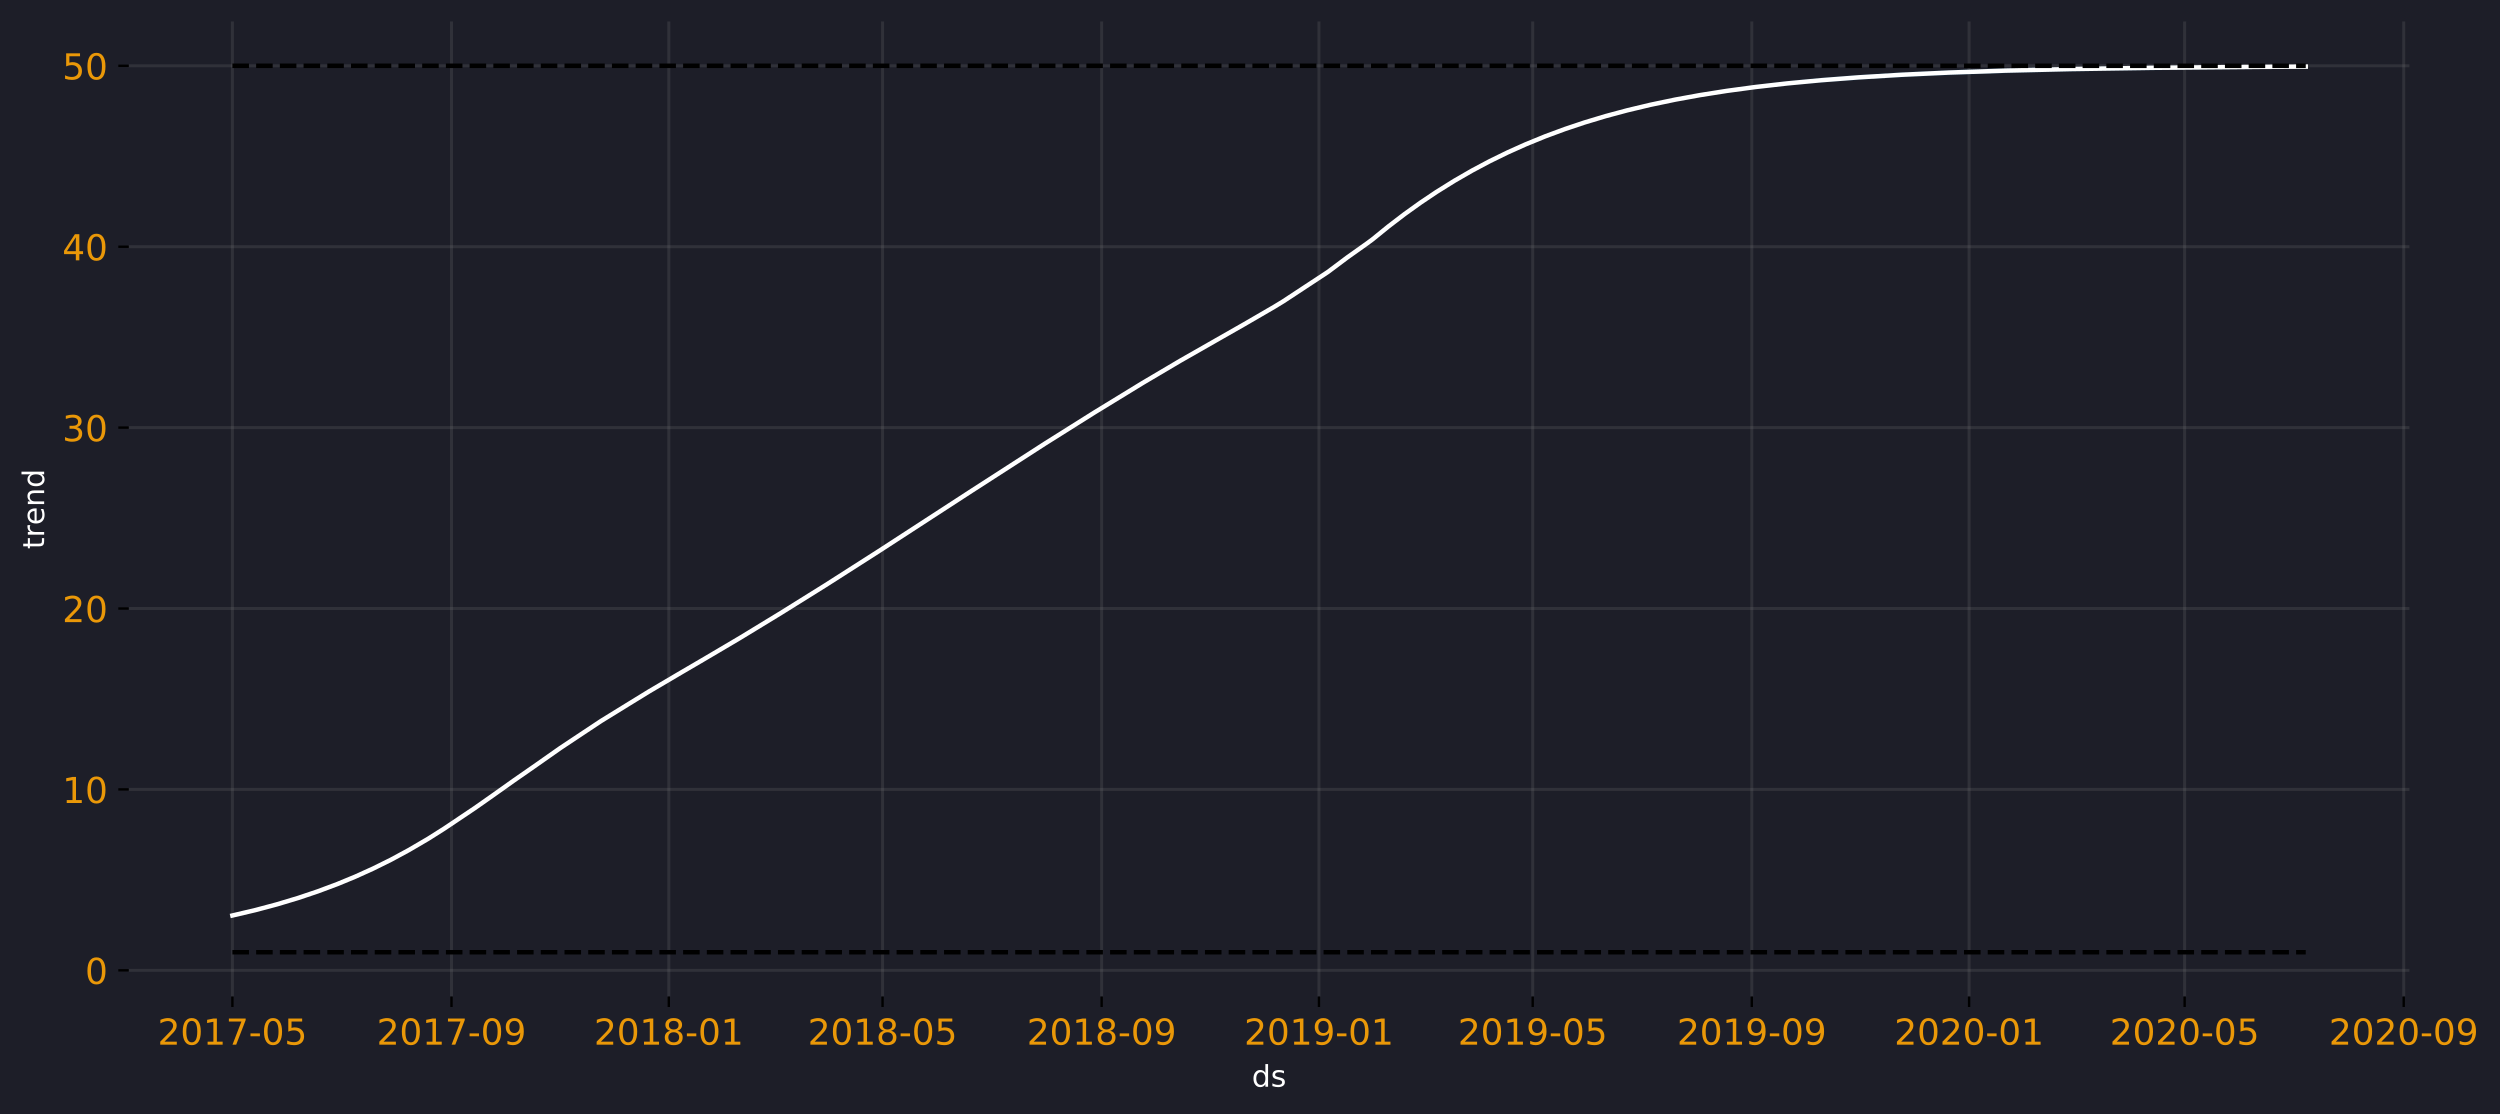 <?xml version="1.0" encoding="utf-8" standalone="no"?>
<!DOCTYPE svg PUBLIC "-//W3C//DTD SVG 1.1//EN"
  "http://www.w3.org/Graphics/SVG/1.1/DTD/svg11.dtd">
<!-- Created with matplotlib (https://matplotlib.org/) -->
<svg height="373.492pt" version="1.1" viewBox="0 0 837.881 373.492" width="837.881pt" xmlns="http://www.w3.org/2000/svg" xmlns:xlink="http://www.w3.org/1999/xlink">
 <defs>
  <style type="text/css">
*{stroke-linecap:butt;stroke-linejoin:round;}
  </style>
 </defs>
 <g id="figure_1">
  <g id="patch_1">
   <path d="M 0 373.492 
L 837.881 373.492 
L 837.881 0 
L 0 0 
z
" style="fill:#1d1e28;"/>
  </g>
  <g id="axes_1">
   <g id="PolyCollection_1">
    <defs>
     <path d="M 77.892 -66.659 
L 77.892 -66.659 
L 78.489 -66.791 
L 79.086 -66.924 
L 79.683 -67.059 
L 80.28 -67.195 
L 80.877 -67.333 
L 81.474 -67.472 
L 82.071 -67.612 
L 82.668 -67.754 
L 83.265 -67.898 
L 83.862 -68.042 
L 84.459 -68.189 
L 85.056 -68.336 
L 85.653 -68.486 
L 86.25 -68.636 
L 86.847 -68.789 
L 87.444 -68.943 
L 88.041 -69.098 
L 88.638 -69.255 
L 89.235 -69.413 
L 89.832 -69.573 
L 90.429 -69.735 
L 91.026 -69.899 
L 91.623 -70.064 
L 92.22 -70.23 
L 92.817 -70.398 
L 93.414 -70.568 
L 94.011 -70.74 
L 94.608 -70.913 
L 95.205 -71.089 
L 95.802 -71.265 
L 96.399 -71.444 
L 96.996 -71.624 
L 97.593 -71.807 
L 98.19 -71.991 
L 98.787 -72.176 
L 99.384 -72.364 
L 99.981 -72.553 
L 100.578 -72.745 
L 101.175 -72.938 
L 101.772 -73.133 
L 102.369 -73.33 
L 102.966 -73.529 
L 103.563 -73.73 
L 104.16 -73.932 
L 104.756 -74.137 
L 105.353 -74.344 
L 105.95 -74.553 
L 106.547 -74.764 
L 107.144 -74.976 
L 107.741 -75.191 
L 108.338 -75.408 
L 108.935 -75.627 
L 109.532 -75.848 
L 110.129 -76.071 
L 110.726 -76.297 
L 111.323 -76.524 
L 111.92 -76.754 
L 112.517 -76.986 
L 113.114 -77.22 
L 113.711 -77.456 
L 114.308 -77.695 
L 114.905 -77.935 
L 115.502 -78.179 
L 116.099 -78.424 
L 116.696 -78.671 
L 117.293 -78.921 
L 117.89 -79.174 
L 118.487 -79.428 
L 119.084 -79.685 
L 119.681 -79.945 
L 120.278 -80.206 
L 120.875 -80.471 
L 121.472 -80.737 
L 122.069 -81.006 
L 122.666 -81.278 
L 123.263 -81.552 
L 123.86 -81.828 
L 124.457 -82.107 
L 125.054 -82.388 
L 125.651 -82.672 
L 126.248 -82.959 
L 126.845 -83.248 
L 127.442 -83.539 
L 128.039 -83.833 
L 128.636 -84.13 
L 129.233 -84.43 
L 129.83 -84.732 
L 130.427 -85.037 
L 131.024 -85.344 
L 131.621 -85.654 
L 132.218 -85.967 
L 132.815 -86.283 
L 133.412 -86.602 
L 134.009 -86.923 
L 134.605 -87.247 
L 135.202 -87.574 
L 135.799 -87.904 
L 136.396 -88.237 
L 136.993 -88.572 
L 137.59 -88.91 
L 138.187 -89.252 
L 138.784 -89.596 
L 139.381 -89.938 
L 139.978 -90.284 
L 140.575 -90.632 
L 141.172 -90.983 
L 141.769 -91.337 
L 142.366 -91.694 
L 142.963 -92.054 
L 143.56 -92.417 
L 144.157 -92.783 
L 144.754 -93.152 
L 145.351 -93.524 
L 145.948 -93.898 
L 146.545 -94.276 
L 147.142 -94.657 
L 147.739 -95.041 
L 148.336 -95.428 
L 148.933 -95.819 
L 149.53 -96.212 
L 150.127 -96.608 
L 150.724 -97.008 
L 151.321 -97.41 
L 151.918 -97.816 
L 152.515 -98.225 
L 153.112 -98.637 
L 153.709 -99.053 
L 154.306 -99.471 
L 154.903 -99.856 
L 155.5 -100.243 
L 156.097 -100.634 
L 156.694 -101.026 
L 157.291 -101.422 
L 157.888 -101.82 
L 158.485 -102.221 
L 159.082 -102.625 
L 159.679 -103.031 
L 160.276 -103.44 
L 160.873 -103.852 
L 161.47 -104.267 
L 162.067 -104.684 
L 162.664 -105.105 
L 163.261 -105.528 
L 163.858 -105.953 
L 164.455 -106.382 
L 165.051 -106.813 
L 165.648 -107.248 
L 166.245 -107.685 
L 166.842 -108.124 
L 167.439 -108.567 
L 168.036 -109.012 
L 168.633 -109.461 
L 169.23 -109.912 
L 169.827 -110.305 
L 170.424 -110.7 
L 171.021 -111.098 
L 171.618 -111.497 
L 172.215 -111.899 
L 172.812 -112.303 
L 173.409 -112.709 
L 174.006 -113.117 
L 174.603 -113.527 
L 175.2 -113.939 
L 175.797 -114.354 
L 176.394 -114.771 
L 176.991 -115.19 
L 177.588 -115.611 
L 178.185 -116.034 
L 178.782 -116.459 
L 179.379 -116.887 
L 179.976 -117.316 
L 180.573 -117.748 
L 181.17 -118.182 
L 181.767 -118.618 
L 182.364 -119.056 
L 182.961 -119.497 
L 183.558 -119.939 
L 184.155 -120.384 
L 184.752 -120.831 
L 185.349 -121.211 
L 185.946 -121.592 
L 186.543 -121.975 
L 187.14 -122.36 
L 187.737 -122.746 
L 188.334 -123.133 
L 188.931 -123.522 
L 189.528 -123.913 
L 190.125 -124.305 
L 190.722 -124.699 
L 191.319 -125.094 
L 191.916 -125.491 
L 192.513 -125.889 
L 193.11 -126.289 
L 193.707 -126.69 
L 194.304 -127.093 
L 194.9 -127.498 
L 195.497 -127.903 
L 196.094 -128.311 
L 196.691 -128.72 
L 197.288 -129.13 
L 197.885 -129.542 
L 198.482 -129.955 
L 199.079 -130.37 
L 199.676 -130.787 
L 200.273 -131.143 
L 200.87 -131.502 
L 201.467 -131.861 
L 202.064 -132.221 
L 202.661 -132.582 
L 203.258 -132.945 
L 203.855 -133.308 
L 204.452 -133.672 
L 205.049 -134.038 
L 205.646 -134.405 
L 206.243 -134.772 
L 206.84 -135.141 
L 207.437 -135.511 
L 208.034 -135.882 
L 208.631 -136.254 
L 209.228 -136.627 
L 209.825 -137.001 
L 210.422 -137.376 
L 211.019 -137.752 
L 211.616 -138.129 
L 212.213 -138.507 
L 212.81 -138.886 
L 213.407 -139.267 
L 214.004 -139.648 
L 214.601 -140.03 
L 215.198 -140.413 
L 215.795 -140.755 
L 216.392 -141.098 
L 216.989 -141.441 
L 217.586 -141.786 
L 218.183 -142.131 
L 218.78 -142.477 
L 219.377 -142.823 
L 219.974 -143.171 
L 220.571 -143.519 
L 221.168 -143.868 
L 221.765 -144.218 
L 222.362 -144.568 
L 222.959 -144.919 
L 223.556 -145.271 
L 224.153 -145.624 
L 224.75 -145.978 
L 225.346 -146.332 
L 225.943 -146.687 
L 226.54 -147.043 
L 227.137 -147.4 
L 227.734 -147.757 
L 228.331 -148.115 
L 228.928 -148.474 
L 229.525 -148.834 
L 230.122 -149.194 
L 230.719 -149.555 
L 231.316 -149.896 
L 231.913 -150.238 
L 232.51 -150.581 
L 233.107 -150.924 
L 233.704 -151.268 
L 234.301 -151.612 
L 234.898 -151.958 
L 235.495 -152.303 
L 236.092 -152.65 
L 236.689 -152.997 
L 237.286 -153.344 
L 237.883 -153.693 
L 238.48 -154.041 
L 239.077 -154.391 
L 239.674 -154.741 
L 240.271 -155.091 
L 240.868 -155.443 
L 241.465 -155.795 
L 242.062 -156.147 
L 242.659 -156.5 
L 243.256 -156.854 
L 243.853 -157.208 
L 244.45 -157.562 
L 245.047 -157.918 
L 245.644 -158.274 
L 246.241 -158.63 
L 246.838 -158.986 
L 247.435 -159.343 
L 248.032 -159.701 
L 248.629 -160.059 
L 249.226 -160.418 
L 249.823 -160.777 
L 250.42 -161.137 
L 251.017 -161.497 
L 251.614 -161.858 
L 252.211 -162.219 
L 252.808 -162.581 
L 253.405 -162.944 
L 254.002 -163.306 
L 254.599 -163.67 
L 255.196 -164.034 
L 255.792 -164.398 
L 256.389 -164.763 
L 256.986 -165.129 
L 257.583 -165.495 
L 258.18 -165.861 
L 258.777 -166.228 
L 259.374 -166.595 
L 259.971 -166.963 
L 260.568 -167.331 
L 261.165 -167.7 
L 261.762 -168.067 
L 262.359 -168.435 
L 262.956 -168.802 
L 263.553 -169.171 
L 264.15 -169.539 
L 264.747 -169.909 
L 265.344 -170.278 
L 265.941 -170.648 
L 266.538 -171.019 
L 267.135 -171.39 
L 267.732 -171.761 
L 268.329 -172.133 
L 268.926 -172.505 
L 269.523 -172.877 
L 270.12 -173.25 
L 270.717 -173.624 
L 271.314 -173.997 
L 271.911 -174.371 
L 272.508 -174.746 
L 273.105 -175.12 
L 273.702 -175.496 
L 274.299 -175.871 
L 274.896 -176.247 
L 275.493 -176.623 
L 276.09 -177 
L 276.687 -177.377 
L 277.284 -177.754 
L 277.881 -178.132 
L 278.478 -178.51 
L 279.075 -178.888 
L 279.672 -179.266 
L 280.269 -179.645 
L 280.866 -180.025 
L 281.463 -180.404 
L 282.06 -180.784 
L 282.657 -181.164 
L 283.254 -181.544 
L 283.851 -181.925 
L 284.448 -182.306 
L 285.045 -182.687 
L 285.641 -183.069 
L 286.238 -183.451 
L 286.835 -183.833 
L 287.432 -184.215 
L 288.029 -184.597 
L 288.626 -184.98 
L 289.223 -185.363 
L 289.82 -185.747 
L 290.417 -186.13 
L 291.014 -186.514 
L 291.611 -186.898 
L 292.208 -187.282 
L 292.805 -187.666 
L 293.402 -188.051 
L 293.999 -188.436 
L 294.596 -188.821 
L 295.193 -189.206 
L 295.79 -189.591 
L 296.387 -189.977 
L 296.984 -190.363 
L 297.581 -190.748 
L 298.178 -191.134 
L 298.775 -191.521 
L 299.372 -191.907 
L 299.969 -192.294 
L 300.566 -192.68 
L 301.163 -193.067 
L 301.76 -193.454 
L 302.357 -193.841 
L 302.954 -194.228 
L 303.551 -194.615 
L 304.148 -195.003 
L 304.745 -195.39 
L 305.342 -195.778 
L 305.939 -196.166 
L 306.536 -196.554 
L 307.133 -196.942 
L 307.73 -197.329 
L 308.327 -197.718 
L 308.924 -198.106 
L 309.521 -198.494 
L 310.118 -198.882 
L 310.715 -199.27 
L 311.312 -199.659 
L 311.909 -200.047 
L 312.506 -200.436 
L 313.103 -200.824 
L 313.7 -201.213 
L 314.297 -201.601 
L 314.894 -201.99 
L 315.491 -202.378 
L 316.087 -202.767 
L 316.684 -203.155 
L 317.281 -203.544 
L 317.878 -203.933 
L 318.475 -204.321 
L 319.072 -204.71 
L 319.669 -205.098 
L 320.266 -205.487 
L 320.863 -205.875 
L 321.46 -206.263 
L 322.057 -206.652 
L 322.654 -207.04 
L 323.251 -207.428 
L 323.848 -207.816 
L 324.445 -208.205 
L 325.042 -208.593 
L 325.639 -208.981 
L 326.236 -209.368 
L 326.833 -209.756 
L 327.43 -210.144 
L 328.027 -210.531 
L 328.624 -210.919 
L 329.221 -211.306 
L 329.818 -211.694 
L 330.415 -212.081 
L 331.012 -212.468 
L 331.609 -212.855 
L 332.206 -213.241 
L 332.803 -213.628 
L 333.4 -214.014 
L 333.997 -214.401 
L 334.594 -214.787 
L 335.191 -215.173 
L 335.788 -215.559 
L 336.385 -215.944 
L 336.982 -216.33 
L 337.579 -216.715 
L 338.176 -217.1 
L 338.773 -217.485 
L 339.37 -217.87 
L 339.967 -218.254 
L 340.564 -218.639 
L 341.161 -219.023 
L 341.758 -219.407 
L 342.355 -219.79 
L 342.952 -220.174 
L 343.549 -220.557 
L 344.146 -220.94 
L 344.743 -221.323 
L 345.34 -221.705 
L 345.936 -222.087 
L 346.533 -222.469 
L 347.13 -222.851 
L 347.727 -223.232 
L 348.324 -223.613 
L 348.921 -223.994 
L 349.518 -224.375 
L 350.115 -224.755 
L 350.712 -225.135 
L 351.309 -225.515 
L 351.906 -225.894 
L 352.503 -226.273 
L 353.1 -226.652 
L 353.697 -227.031 
L 354.294 -227.409 
L 354.891 -227.787 
L 355.488 -228.164 
L 356.085 -228.541 
L 356.682 -228.918 
L 357.279 -229.295 
L 357.876 -229.671 
L 358.473 -230.046 
L 359.07 -230.422 
L 359.667 -230.797 
L 360.264 -231.172 
L 360.861 -231.546 
L 361.458 -231.92 
L 362.055 -232.293 
L 362.652 -232.666 
L 363.249 -233.039 
L 363.846 -233.412 
L 364.443 -233.784 
L 365.04 -234.155 
L 365.637 -234.526 
L 366.234 -234.897 
L 366.831 -235.267 
L 367.428 -235.637 
L 368.025 -236.007 
L 368.622 -236.377 
L 369.219 -236.747 
L 369.816 -237.117 
L 370.413 -237.486 
L 371.01 -237.855 
L 371.607 -238.223 
L 372.204 -238.591 
L 372.801 -238.958 
L 373.398 -239.325 
L 373.995 -239.692 
L 374.592 -240.058 
L 375.189 -240.423 
L 375.786 -240.788 
L 376.382 -241.153 
L 376.979 -241.517 
L 377.576 -241.88 
L 378.173 -242.243 
L 378.77 -242.606 
L 379.367 -242.968 
L 379.964 -243.329 
L 380.561 -243.69 
L 381.158 -244.051 
L 381.755 -244.411 
L 382.352 -244.77 
L 382.949 -245.129 
L 383.546 -245.487 
L 384.143 -245.845 
L 384.74 -246.203 
L 385.337 -246.56 
L 385.934 -246.916 
L 386.531 -247.272 
L 387.128 -247.627 
L 387.725 -247.982 
L 388.322 -248.336 
L 388.919 -248.689 
L 389.516 -249.042 
L 390.113 -249.395 
L 390.71 -249.747 
L 391.307 -250.098 
L 391.904 -250.448 
L 392.501 -250.799 
L 393.098 -251.148 
L 393.695 -251.497 
L 394.292 -251.845 
L 394.889 -252.193 
L 395.486 -252.54 
L 396.083 -252.886 
L 396.68 -253.232 
L 397.277 -253.577 
L 397.874 -253.922 
L 398.471 -254.266 
L 399.068 -254.609 
L 399.665 -254.952 
L 400.262 -255.294 
L 400.859 -255.636 
L 401.456 -255.977 
L 402.053 -256.317 
L 402.65 -256.657 
L 403.247 -256.996 
L 403.844 -257.334 
L 404.441 -257.672 
L 405.038 -258.009 
L 405.635 -258.345 
L 406.231 -258.681 
L 406.828 -259.016 
L 407.425 -259.35 
L 408.022 -259.684 
L 408.619 -260.017 
L 409.216 -260.35 
L 409.813 -260.681 
L 410.41 -261.012 
L 411.007 -261.343 
L 411.604 -261.672 
L 412.201 -262.001 
L 412.798 -262.33 
L 413.395 -262.657 
L 413.992 -263.016 
L 414.589 -263.374 
L 415.186 -263.731 
L 415.783 -264.088 
L 416.38 -264.443 
L 416.977 -264.798 
L 417.574 -265.152 
L 418.171 -265.505 
L 418.768 -265.857 
L 419.365 -266.208 
L 419.962 -266.559 
L 420.559 -266.908 
L 421.156 -267.257 
L 421.753 -267.605 
L 422.35 -267.951 
L 422.947 -268.297 
L 423.544 -268.643 
L 424.141 -268.987 
L 424.738 -269.33 
L 425.335 -269.673 
L 425.932 -270.014 
L 426.529 -270.355 
L 427.126 -270.695 
L 427.723 -271.034 
L 428.32 -271.372 
L 428.917 -271.709 
L 429.514 -272.113 
L 430.111 -272.516 
L 430.708 -272.917 
L 431.305 -273.317 
L 431.902 -273.716 
L 432.499 -274.113 
L 433.096 -274.51 
L 433.693 -274.904 
L 434.29 -275.298 
L 434.887 -275.69 
L 435.484 -276.081 
L 436.081 -276.47 
L 436.677 -276.858 
L 437.274 -277.245 
L 437.871 -277.631 
L 438.468 -278.015 
L 439.065 -278.398 
L 439.662 -278.779 
L 440.259 -279.159 
L 440.856 -279.538 
L 441.453 -279.915 
L 442.05 -280.291 
L 442.647 -280.666 
L 443.244 -281.039 
L 443.841 -281.411 
L 444.438 -281.873 
L 445.035 -282.333 
L 445.632 -282.791 
L 446.229 -283.247 
L 446.826 -283.7 
L 447.423 -284.152 
L 448.02 -284.601 
L 448.617 -285.048 
L 449.214 -285.493 
L 449.811 -285.936 
L 450.408 -286.377 
L 451.005 -286.815 
L 451.602 -287.252 
L 452.199 -287.686 
L 452.796 -288.119 
L 453.393 -288.549 
L 453.99 -288.977 
L 454.587 -289.402 
L 455.184 -289.826 
L 455.781 -290.248 
L 456.378 -290.667 
L 456.975 -291.084 
L 457.572 -291.499 
L 458.169 -291.912 
L 458.766 -292.323 
L 459.363 -292.732 
L 459.96 -293.233 
L 460.557 -293.731 
L 461.154 -294.226 
L 461.751 -294.718 
L 462.348 -295.206 
L 462.945 -295.691 
L 463.542 -296.173 
L 464.139 -296.652 
L 464.736 -297.127 
L 465.333 -297.6 
L 465.93 -298.069 
L 466.526 -298.535 
L 467.123 -298.997 
L 467.72 -299.457 
L 468.317 -299.913 
L 468.914 -300.366 
L 469.511 -300.816 
L 470.108 -301.263 
L 470.705 -301.707 
L 471.302 -302.148 
L 471.899 -302.585 
L 472.496 -303.019 
L 473.093 -303.45 
L 473.69 -303.879 
L 474.287 -304.304 
L 474.884 -304.725 
L 475.481 -305.144 
L 476.078 -305.56 
L 476.675 -305.973 
L 477.272 -306.382 
L 477.869 -306.789 
L 478.466 -307.193 
L 479.063 -307.593 
L 479.66 -307.991 
L 480.257 -308.385 
L 480.854 -308.777 
L 481.451 -309.165 
L 482.048 -309.551 
L 482.645 -309.934 
L 483.242 -310.314 
L 483.839 -310.691 
L 484.436 -311.065 
L 485.033 -311.436 
L 485.63 -311.804 
L 486.227 -312.169 
L 486.824 -312.532 
L 487.421 -312.891 
L 488.018 -313.248 
L 488.615 -313.602 
L 489.212 -313.953 
L 489.809 -314.301 
L 490.406 -314.647 
L 491.003 -314.99 
L 491.6 -315.33 
L 492.197 -315.667 
L 492.794 -316.002 
L 493.391 -316.334 
L 493.988 -316.663 
L 494.585 -316.989 
L 495.182 -317.313 
L 495.779 -317.634 
L 496.376 -317.953 
L 496.972 -318.269 
L 497.569 -318.582 
L 498.166 -318.893 
L 498.763 -319.201 
L 499.36 -319.507 
L 499.957 -319.81 
L 500.554 -320.11 
L 501.151 -320.408 
L 501.748 -320.704 
L 502.345 -320.997 
L 502.942 -321.287 
L 503.539 -321.575 
L 504.136 -321.861 
L 504.733 -322.144 
L 505.33 -322.425 
L 505.927 -322.703 
L 506.524 -322.979 
L 507.121 -323.253 
L 507.718 -323.524 
L 508.315 -323.793 
L 508.912 -324.059 
L 509.509 -324.323 
L 510.106 -324.585 
L 510.703 -324.845 
L 511.3 -325.102 
L 511.897 -325.358 
L 512.494 -325.611 
L 513.091 -325.861 
L 513.688 -326.11 
L 514.285 -326.356 
L 514.882 -326.6 
L 515.479 -326.842 
L 516.076 -327.082 
L 516.673 -327.32 
L 517.27 -327.555 
L 517.867 -327.789 
L 518.464 -328.02 
L 519.061 -328.249 
L 519.658 -328.477 
L 520.255 -328.702 
L 520.852 -328.925 
L 521.449 -329.146 
L 522.046 -329.365 
L 522.643 -329.582 
L 523.24 -329.798 
L 523.837 -330.011 
L 524.434 -330.222 
L 525.031 -330.432 
L 525.628 -330.639 
L 526.225 -330.845 
L 526.822 -331.048 
L 527.418 -331.25 
L 528.015 -331.45 
L 528.612 -331.648 
L 529.209 -331.845 
L 529.806 -332.039 
L 530.403 -332.232 
L 531 -332.423 
L 531.597 -332.612 
L 532.194 -332.799 
L 532.791 -332.985 
L 533.388 -333.169 
L 533.985 -333.351 
L 534.582 -333.532 
L 535.179 -333.711 
L 535.776 -333.888 
L 536.373 -334.063 
L 536.97 -334.237 
L 537.567 -334.409 
L 538.164 -334.58 
L 538.761 -334.749 
L 539.358 -334.916 
L 539.955 -335.082 
L 540.552 -335.246 
L 541.149 -335.409 
L 541.746 -335.57 
L 542.343 -335.73 
L 542.94 -335.888 
L 543.537 -336.044 
L 544.134 -336.2 
L 544.731 -336.353 
L 545.328 -336.505 
L 545.925 -336.656 
L 546.522 -336.805 
L 547.119 -336.953 
L 547.716 -337.099 
L 548.313 -337.245 
L 548.91 -337.388 
L 549.507 -337.53 
L 550.104 -337.671 
L 550.701 -337.811 
L 551.298 -337.949 
L 551.895 -338.086 
L 552.492 -338.221 
L 553.089 -338.355 
L 553.686 -338.488 
L 554.283 -338.62 
L 554.88 -338.75 
L 555.477 -338.879 
L 556.074 -339.007 
L 556.671 -339.134 
L 557.267 -339.259 
L 557.864 -339.383 
L 558.461 -339.506 
L 559.058 -339.626 
L 559.655 -339.744 
L 560.252 -339.861 
L 560.849 -339.977 
L 561.446 -340.092 
L 562.043 -340.204 
L 562.64 -340.315 
L 563.237 -340.425 
L 563.834 -340.533 
L 564.431 -340.641 
L 565.028 -340.748 
L 565.625 -340.852 
L 566.222 -340.957 
L 566.819 -341.06 
L 567.416 -341.162 
L 568.013 -341.265 
L 568.61 -341.365 
L 569.207 -341.465 
L 569.804 -341.564 
L 570.401 -341.661 
L 570.998 -341.755 
L 571.595 -341.85 
L 572.192 -341.946 
L 572.789 -342.037 
L 573.386 -342.129 
L 573.983 -342.219 
L 574.58 -342.307 
L 575.177 -342.395 
L 575.774 -342.482 
L 576.371 -342.569 
L 576.968 -342.656 
L 577.565 -342.74 
L 578.162 -342.823 
L 578.759 -342.906 
L 579.356 -342.99 
L 579.953 -343.072 
L 580.55 -343.152 
L 581.147 -343.231 
L 581.744 -343.31 
L 582.341 -343.388 
L 582.938 -343.465 
L 583.535 -343.542 
L 584.132 -343.62 
L 584.729 -343.696 
L 585.326 -343.772 
L 585.923 -343.846 
L 586.52 -343.92 
L 587.117 -343.994 
L 587.713 -344.065 
L 588.31 -344.135 
L 588.907 -344.201 
L 589.504 -344.273 
L 590.101 -344.343 
L 590.698 -344.408 
L 591.295 -344.475 
L 591.892 -344.538 
L 592.489 -344.603 
L 593.086 -344.67 
L 593.683 -344.736 
L 594.28 -344.798 
L 594.877 -344.866 
L 595.474 -344.927 
L 596.071 -344.989 
L 596.668 -345.052 
L 597.265 -345.109 
L 597.862 -345.171 
L 598.459 -345.229 
L 599.056 -345.286 
L 599.653 -345.342 
L 600.25 -345.401 
L 600.847 -345.458 
L 601.444 -345.515 
L 602.041 -345.572 
L 602.638 -345.629 
L 603.235 -345.683 
L 603.832 -345.735 
L 604.429 -345.787 
L 605.026 -345.839 
L 605.623 -345.891 
L 606.22 -345.945 
L 606.817 -345.999 
L 607.414 -346.052 
L 608.011 -346.102 
L 608.608 -346.154 
L 609.205 -346.202 
L 609.802 -346.253 
L 610.399 -346.297 
L 610.996 -346.344 
L 611.593 -346.39 
L 612.19 -346.436 
L 612.787 -346.48 
L 613.384 -346.524 
L 613.981 -346.568 
L 614.578 -346.613 
L 615.175 -346.655 
L 615.772 -346.698 
L 616.369 -346.741 
L 616.966 -346.784 
L 617.562 -346.827 
L 618.159 -346.866 
L 618.756 -346.909 
L 619.353 -346.95 
L 619.95 -346.991 
L 620.547 -347.03 
L 621.144 -347.07 
L 621.741 -347.109 
L 622.338 -347.148 
L 622.935 -347.189 
L 623.532 -347.227 
L 624.129 -347.266 
L 624.726 -347.307 
L 625.323 -347.347 
L 625.92 -347.387 
L 626.517 -347.426 
L 627.114 -347.463 
L 627.711 -347.5 
L 628.308 -347.533 
L 628.905 -347.568 
L 629.502 -347.603 
L 630.099 -347.636 
L 630.696 -347.671 
L 631.293 -347.706 
L 631.89 -347.741 
L 632.487 -347.775 
L 633.084 -347.809 
L 633.681 -347.838 
L 634.278 -347.869 
L 634.875 -347.903 
L 635.472 -347.935 
L 636.069 -347.964 
L 636.666 -347.996 
L 637.263 -348.027 
L 637.86 -348.054 
L 638.457 -348.083 
L 639.054 -348.114 
L 639.651 -348.143 
L 640.248 -348.173 
L 640.845 -348.203 
L 641.442 -348.233 
L 642.039 -348.263 
L 642.636 -348.291 
L 643.233 -348.318 
L 643.83 -348.345 
L 644.427 -348.371 
L 645.024 -348.397 
L 645.621 -348.426 
L 646.218 -348.456 
L 646.815 -348.483 
L 647.412 -348.509 
L 648.008 -348.536 
L 648.605 -348.56 
L 649.202 -348.584 
L 649.799 -348.608 
L 650.396 -348.632 
L 650.993 -348.656 
L 651.59 -348.68 
L 652.187 -348.704 
L 652.784 -348.727 
L 653.381 -348.752 
L 653.978 -348.776 
L 654.575 -348.8 
L 655.172 -348.824 
L 655.769 -348.847 
L 656.366 -348.87 
L 656.963 -348.893 
L 657.56 -348.916 
L 658.157 -348.939 
L 658.754 -348.962 
L 659.351 -348.985 
L 659.948 -349.009 
L 660.545 -349.032 
L 661.142 -349.054 
L 661.739 -349.074 
L 662.336 -349.096 
L 662.933 -349.117 
L 663.53 -349.139 
L 664.127 -349.161 
L 664.724 -349.183 
L 665.321 -349.204 
L 665.918 -349.226 
L 666.515 -349.247 
L 667.112 -349.267 
L 667.709 -349.286 
L 668.306 -349.306 
L 668.903 -349.325 
L 669.5 -349.344 
L 670.097 -349.363 
L 670.694 -349.381 
L 671.291 -349.399 
L 671.888 -349.417 
L 672.485 -349.434 
L 673.082 -349.45 
L 673.679 -349.467 
L 674.276 -349.483 
L 674.873 -349.499 
L 675.47 -349.519 
L 676.067 -349.538 
L 676.664 -349.554 
L 677.261 -349.571 
L 677.857 -349.587 
L 678.454 -349.602 
L 679.051 -349.616 
L 679.648 -349.631 
L 680.245 -349.645 
L 680.842 -349.66 
L 681.439 -349.676 
L 682.036 -349.692 
L 682.633 -349.708 
L 683.23 -349.724 
L 683.827 -349.74 
L 684.424 -349.756 
L 685.021 -349.771 
L 685.618 -349.786 
L 686.215 -349.8 
L 686.812 -349.815 
L 687.409 -349.828 
L 688.006 -349.843 
L 688.603 -349.857 
L 689.2 -349.871 
L 689.797 -349.885 
L 690.394 -349.9 
L 690.991 -349.914 
L 691.588 -349.928 
L 692.185 -349.941 
L 692.782 -349.954 
L 693.379 -349.968 
L 693.976 -349.981 
L 694.573 -349.993 
L 695.17 -350.006 
L 695.767 -350.019 
L 696.364 -350.033 
L 696.961 -350.045 
L 697.558 -350.056 
L 698.155 -350.069 
L 698.752 -350.081 
L 699.349 -350.093 
L 699.946 -350.105 
L 700.543 -350.117 
L 701.14 -350.129 
L 701.737 -350.14 
L 702.334 -350.151 
L 702.931 -350.162 
L 703.528 -350.173 
L 704.125 -350.184 
L 704.722 -350.196 
L 705.319 -350.207 
L 705.916 -350.218 
L 706.513 -350.229 
L 707.11 -350.238 
L 707.707 -350.248 
L 708.303 -350.259 
L 708.9 -350.27 
L 709.497 -350.281 
L 710.094 -350.292 
L 710.691 -350.303 
L 711.288 -350.313 
L 711.885 -350.321 
L 712.482 -350.33 
L 713.079 -350.34 
L 713.676 -350.349 
L 714.273 -350.359 
L 714.87 -350.369 
L 715.467 -350.378 
L 716.064 -350.387 
L 716.661 -350.395 
L 717.258 -350.402 
L 717.855 -350.408 
L 718.452 -350.416 
L 719.049 -350.425 
L 719.646 -350.432 
L 720.243 -350.441 
L 720.84 -350.448 
L 721.437 -350.455 
L 722.034 -350.463 
L 722.631 -350.472 
L 723.228 -350.48 
L 723.825 -350.489 
L 724.422 -350.497 
L 725.019 -350.506 
L 725.616 -350.514 
L 726.213 -350.522 
L 726.81 -350.529 
L 727.407 -350.537 
L 728.004 -350.545 
L 728.601 -350.551 
L 729.198 -350.558 
L 729.795 -350.565 
L 730.392 -350.573 
L 730.989 -350.581 
L 731.586 -350.588 
L 732.183 -350.596 
L 732.78 -350.603 
L 733.377 -350.609 
L 733.974 -350.614 
L 734.571 -350.621 
L 735.168 -350.628 
L 735.765 -350.635 
L 736.362 -350.642 
L 736.959 -350.649 
L 737.556 -350.656 
L 738.153 -350.662 
L 738.749 -350.668 
L 739.346 -350.673 
L 739.943 -350.678 
L 740.54 -350.684 
L 741.137 -350.69 
L 741.734 -350.697 
L 742.331 -350.705 
L 742.928 -350.712 
L 743.525 -350.717 
L 744.122 -350.724 
L 744.719 -350.731 
L 745.316 -350.738 
L 745.913 -350.745 
L 746.51 -350.751 
L 747.107 -350.758 
L 747.704 -350.765 
L 748.301 -350.771 
L 748.898 -350.778 
L 749.495 -350.783 
L 750.092 -350.788 
L 750.689 -350.795 
L 751.286 -350.8 
L 751.883 -350.804 
L 752.48 -350.809 
L 753.077 -350.815 
L 753.674 -350.821 
L 754.271 -350.828 
L 754.868 -350.834 
L 755.465 -350.839 
L 756.062 -350.844 
L 756.659 -350.849 
L 757.256 -350.853 
L 757.853 -350.858 
L 758.45 -350.863 
L 759.047 -350.868 
L 759.644 -350.873 
L 760.241 -350.877 
L 760.838 -350.882 
L 761.435 -350.886 
L 762.032 -350.891 
L 762.629 -350.895 
L 763.226 -350.9 
L 763.823 -350.904 
L 764.42 -350.909 
L 765.017 -350.913 
L 765.614 -350.917 
L 766.211 -350.921 
L 766.808 -350.926 
L 767.405 -350.93 
L 768.002 -350.934 
L 768.598 -350.938 
L 769.195 -350.942 
L 769.792 -350.947 
L 770.389 -350.952 
L 770.986 -350.955 
L 771.583 -350.959 
L 772.18 -350.962 
L 772.777 -350.967 
L 772.777 -351.284 
L 772.777 -351.284 
L 772.18 -351.282 
L 771.583 -351.28 
L 770.986 -351.277 
L 770.389 -351.275 
L 769.792 -351.273 
L 769.195 -351.271 
L 768.598 -351.269 
L 768.002 -351.267 
L 767.405 -351.264 
L 766.808 -351.262 
L 766.211 -351.26 
L 765.614 -351.258 
L 765.017 -351.255 
L 764.42 -351.253 
L 763.823 -351.251 
L 763.226 -351.248 
L 762.629 -351.245 
L 762.032 -351.243 
L 761.435 -351.24 
L 760.838 -351.237 
L 760.241 -351.235 
L 759.644 -351.232 
L 759.047 -351.23 
L 758.45 -351.227 
L 757.853 -351.224 
L 757.256 -351.222 
L 756.659 -351.219 
L 756.062 -351.216 
L 755.465 -351.213 
L 754.868 -351.21 
L 754.271 -351.208 
L 753.674 -351.205 
L 753.077 -351.202 
L 752.48 -351.199 
L 751.883 -351.196 
L 751.286 -351.192 
L 750.689 -351.189 
L 750.092 -351.185 
L 749.495 -351.181 
L 748.898 -351.178 
L 748.301 -351.174 
L 747.704 -351.17 
L 747.107 -351.166 
L 746.51 -351.163 
L 745.913 -351.159 
L 745.316 -351.155 
L 744.719 -351.151 
L 744.122 -351.147 
L 743.525 -351.144 
L 742.928 -351.14 
L 742.331 -351.136 
L 741.734 -351.132 
L 741.137 -351.128 
L 740.54 -351.124 
L 739.943 -351.121 
L 739.346 -351.116 
L 738.749 -351.112 
L 738.153 -351.108 
L 737.556 -351.104 
L 736.959 -351.1 
L 736.362 -351.095 
L 735.765 -351.09 
L 735.168 -351.085 
L 734.571 -351.081 
L 733.974 -351.076 
L 733.377 -351.071 
L 732.78 -351.066 
L 732.183 -351.061 
L 731.586 -351.056 
L 730.989 -351.051 
L 730.392 -351.046 
L 729.795 -351.041 
L 729.198 -351.036 
L 728.601 -351.03 
L 728.004 -351.025 
L 727.407 -351.019 
L 726.81 -351.014 
L 726.213 -351.009 
L 725.616 -351.004 
L 725.019 -350.998 
L 724.422 -350.992 
L 723.825 -350.987 
L 723.228 -350.981 
L 722.631 -350.975 
L 722.034 -350.969 
L 721.437 -350.964 
L 720.84 -350.958 
L 720.243 -350.952 
L 719.646 -350.946 
L 719.049 -350.94 
L 718.452 -350.933 
L 717.855 -350.927 
L 717.258 -350.92 
L 716.661 -350.913 
L 716.064 -350.905 
L 715.467 -350.898 
L 714.87 -350.892 
L 714.273 -350.885 
L 713.676 -350.878 
L 713.079 -350.87 
L 712.482 -350.863 
L 711.885 -350.856 
L 711.288 -350.848 
L 710.691 -350.841 
L 710.094 -350.834 
L 709.497 -350.826 
L 708.9 -350.819 
L 708.303 -350.811 
L 707.707 -350.803 
L 707.11 -350.795 
L 706.513 -350.787 
L 705.916 -350.779 
L 705.319 -350.77 
L 704.722 -350.762 
L 704.125 -350.753 
L 703.528 -350.745 
L 702.931 -350.736 
L 702.334 -350.727 
L 701.737 -350.718 
L 701.14 -350.708 
L 700.543 -350.699 
L 699.946 -350.69 
L 699.349 -350.681 
L 698.752 -350.672 
L 698.155 -350.662 
L 697.558 -350.652 
L 696.961 -350.643 
L 696.364 -350.633 
L 695.767 -350.623 
L 695.17 -350.615 
L 694.573 -350.605 
L 693.976 -350.594 
L 693.379 -350.584 
L 692.782 -350.572 
L 692.185 -350.561 
L 691.588 -350.55 
L 690.991 -350.539 
L 690.394 -350.527 
L 689.797 -350.516 
L 689.2 -350.505 
L 688.603 -350.494 
L 688.006 -350.483 
L 687.409 -350.471 
L 686.812 -350.46 
L 686.215 -350.448 
L 685.618 -350.436 
L 685.021 -350.422 
L 684.424 -350.408 
L 683.827 -350.396 
L 683.23 -350.383 
L 682.633 -350.37 
L 682.036 -350.357 
L 681.439 -350.343 
L 680.842 -350.33 
L 680.245 -350.317 
L 679.648 -350.304 
L 679.051 -350.29 
L 678.454 -350.276 
L 677.857 -350.26 
L 677.261 -350.244 
L 676.664 -350.229 
L 676.067 -350.213 
L 675.47 -350.198 
L 674.873 -350.182 
L 674.276 -350.167 
L 673.679 -350.15 
L 673.082 -350.135 
L 672.485 -350.119 
L 671.888 -350.103 
L 671.291 -350.087 
L 670.694 -350.071 
L 670.097 -350.055 
L 669.5 -350.038 
L 668.903 -350.021 
L 668.306 -350.003 
L 667.709 -349.986 
L 667.112 -349.967 
L 666.515 -349.948 
L 665.918 -349.929 
L 665.321 -349.91 
L 664.724 -349.891 
L 664.127 -349.873 
L 663.53 -349.855 
L 662.933 -349.837 
L 662.336 -349.818 
L 661.739 -349.797 
L 661.142 -349.776 
L 660.545 -349.755 
L 659.948 -349.735 
L 659.351 -349.713 
L 658.754 -349.691 
L 658.157 -349.668 
L 657.56 -349.647 
L 656.963 -349.624 
L 656.366 -349.601 
L 655.769 -349.58 
L 655.172 -349.56 
L 654.575 -349.539 
L 653.978 -349.517 
L 653.381 -349.493 
L 652.784 -349.468 
L 652.187 -349.446 
L 651.59 -349.421 
L 650.993 -349.399 
L 650.396 -349.374 
L 649.799 -349.35 
L 649.202 -349.324 
L 648.605 -349.299 
L 648.008 -349.274 
L 647.412 -349.248 
L 646.815 -349.221 
L 646.218 -349.195 
L 645.621 -349.169 
L 645.024 -349.142 
L 644.427 -349.115 
L 643.83 -349.088 
L 643.233 -349.059 
L 642.636 -349.031 
L 642.039 -349.004 
L 641.442 -348.974 
L 640.845 -348.945 
L 640.248 -348.916 
L 639.651 -348.886 
L 639.054 -348.856 
L 638.457 -348.826 
L 637.86 -348.794 
L 637.263 -348.763 
L 636.666 -348.731 
L 636.069 -348.699 
L 635.472 -348.666 
L 634.875 -348.632 
L 634.278 -348.599 
L 633.681 -348.564 
L 633.084 -348.53 
L 632.487 -348.494 
L 631.89 -348.458 
L 631.293 -348.423 
L 630.696 -348.387 
L 630.099 -348.351 
L 629.502 -348.314 
L 628.905 -348.276 
L 628.308 -348.239 
L 627.711 -348.202 
L 627.114 -348.165 
L 626.517 -348.126 
L 625.92 -348.088 
L 625.323 -348.048 
L 624.726 -348.008 
L 624.129 -347.966 
L 623.532 -347.924 
L 622.935 -347.881 
L 622.338 -347.841 
L 621.741 -347.8 
L 621.144 -347.759 
L 620.547 -347.717 
L 619.95 -347.673 
L 619.353 -347.627 
L 618.756 -347.584 
L 618.159 -347.536 
L 617.562 -347.489 
L 616.966 -347.444 
L 616.369 -347.398 
L 615.772 -347.35 
L 615.175 -347.302 
L 614.578 -347.254 
L 613.981 -347.203 
L 613.384 -347.156 
L 612.787 -347.107 
L 612.19 -347.057 
L 611.593 -347.003 
L 610.996 -346.946 
L 610.399 -346.891 
L 609.802 -346.84 
L 609.205 -346.789 
L 608.608 -346.736 
L 608.011 -346.682 
L 607.414 -346.628 
L 606.817 -346.57 
L 606.22 -346.516 
L 605.623 -346.458 
L 605.026 -346.402 
L 604.429 -346.345 
L 603.832 -346.285 
L 603.235 -346.224 
L 602.638 -346.165 
L 602.041 -346.101 
L 601.444 -346.04 
L 600.847 -345.98 
L 600.25 -345.915 
L 599.653 -345.852 
L 599.056 -345.789 
L 598.459 -345.726 
L 597.862 -345.657 
L 597.265 -345.587 
L 596.668 -345.517 
L 596.071 -345.448 
L 595.474 -345.381 
L 594.877 -345.314 
L 594.28 -345.244 
L 593.683 -345.174 
L 593.086 -345.102 
L 592.489 -345.03 
L 591.892 -344.954 
L 591.295 -344.88 
L 590.698 -344.805 
L 590.101 -344.731 
L 589.504 -344.655 
L 588.907 -344.579 
L 588.31 -344.503 
L 587.713 -344.426 
L 587.117 -344.346 
L 586.52 -344.265 
L 585.923 -344.184 
L 585.326 -344.103 
L 584.729 -344.024 
L 584.132 -343.941 
L 583.535 -343.858 
L 582.938 -343.771 
L 582.341 -343.687 
L 581.744 -343.602 
L 581.147 -343.516 
L 580.55 -343.427 
L 579.953 -343.338 
L 579.356 -343.248 
L 578.759 -343.157 
L 578.162 -343.066 
L 577.565 -342.97 
L 576.968 -342.876 
L 576.371 -342.782 
L 575.774 -342.686 
L 575.177 -342.59 
L 574.58 -342.492 
L 573.983 -342.394 
L 573.386 -342.294 
L 572.789 -342.193 
L 572.192 -342.092 
L 571.595 -341.99 
L 570.998 -341.887 
L 570.401 -341.783 
L 569.804 -341.678 
L 569.207 -341.571 
L 568.61 -341.463 
L 568.013 -341.356 
L 567.416 -341.247 
L 566.819 -341.139 
L 566.222 -341.027 
L 565.625 -340.915 
L 565.028 -340.803 
L 564.431 -340.689 
L 563.834 -340.575 
L 563.237 -340.459 
L 562.64 -340.344 
L 562.043 -340.225 
L 561.446 -340.108 
L 560.849 -339.989 
L 560.252 -339.868 
L 559.655 -339.748 
L 559.058 -339.628 
L 558.461 -339.506 
L 557.864 -339.383 
L 557.267 -339.259 
L 556.671 -339.134 
L 556.074 -339.007 
L 555.477 -338.879 
L 554.88 -338.75 
L 554.283 -338.62 
L 553.686 -338.488 
L 553.089 -338.355 
L 552.492 -338.221 
L 551.895 -338.086 
L 551.298 -337.949 
L 550.701 -337.811 
L 550.104 -337.671 
L 549.507 -337.53 
L 548.91 -337.388 
L 548.313 -337.245 
L 547.716 -337.099 
L 547.119 -336.953 
L 546.522 -336.805 
L 545.925 -336.656 
L 545.328 -336.505 
L 544.731 -336.353 
L 544.134 -336.2 
L 543.537 -336.044 
L 542.94 -335.888 
L 542.343 -335.73 
L 541.746 -335.57 
L 541.149 -335.409 
L 540.552 -335.246 
L 539.955 -335.082 
L 539.358 -334.916 
L 538.761 -334.749 
L 538.164 -334.58 
L 537.567 -334.409 
L 536.97 -334.237 
L 536.373 -334.063 
L 535.776 -333.888 
L 535.179 -333.711 
L 534.582 -333.532 
L 533.985 -333.351 
L 533.388 -333.169 
L 532.791 -332.985 
L 532.194 -332.799 
L 531.597 -332.612 
L 531 -332.423 
L 530.403 -332.232 
L 529.806 -332.039 
L 529.209 -331.845 
L 528.612 -331.648 
L 528.015 -331.45 
L 527.418 -331.25 
L 526.822 -331.048 
L 526.225 -330.845 
L 525.628 -330.639 
L 525.031 -330.432 
L 524.434 -330.222 
L 523.837 -330.011 
L 523.24 -329.798 
L 522.643 -329.582 
L 522.046 -329.365 
L 521.449 -329.146 
L 520.852 -328.925 
L 520.255 -328.702 
L 519.658 -328.477 
L 519.061 -328.249 
L 518.464 -328.02 
L 517.867 -327.789 
L 517.27 -327.555 
L 516.673 -327.32 
L 516.076 -327.082 
L 515.479 -326.842 
L 514.882 -326.6 
L 514.285 -326.356 
L 513.688 -326.11 
L 513.091 -325.861 
L 512.494 -325.611 
L 511.897 -325.358 
L 511.3 -325.102 
L 510.703 -324.845 
L 510.106 -324.585 
L 509.509 -324.323 
L 508.912 -324.059 
L 508.315 -323.793 
L 507.718 -323.524 
L 507.121 -323.253 
L 506.524 -322.979 
L 505.927 -322.703 
L 505.33 -322.425 
L 504.733 -322.144 
L 504.136 -321.861 
L 503.539 -321.575 
L 502.942 -321.287 
L 502.345 -320.997 
L 501.748 -320.704 
L 501.151 -320.408 
L 500.554 -320.11 
L 499.957 -319.81 
L 499.36 -319.507 
L 498.763 -319.201 
L 498.166 -318.893 
L 497.569 -318.582 
L 496.972 -318.269 
L 496.376 -317.953 
L 495.779 -317.634 
L 495.182 -317.313 
L 494.585 -316.989 
L 493.988 -316.663 
L 493.391 -316.334 
L 492.794 -316.002 
L 492.197 -315.667 
L 491.6 -315.33 
L 491.003 -314.99 
L 490.406 -314.647 
L 489.809 -314.301 
L 489.212 -313.953 
L 488.615 -313.602 
L 488.018 -313.248 
L 487.421 -312.891 
L 486.824 -312.532 
L 486.227 -312.169 
L 485.63 -311.804 
L 485.033 -311.436 
L 484.436 -311.065 
L 483.839 -310.691 
L 483.242 -310.314 
L 482.645 -309.934 
L 482.048 -309.551 
L 481.451 -309.165 
L 480.854 -308.777 
L 480.257 -308.385 
L 479.66 -307.991 
L 479.063 -307.593 
L 478.466 -307.193 
L 477.869 -306.789 
L 477.272 -306.382 
L 476.675 -305.973 
L 476.078 -305.56 
L 475.481 -305.144 
L 474.884 -304.725 
L 474.287 -304.304 
L 473.69 -303.879 
L 473.093 -303.45 
L 472.496 -303.019 
L 471.899 -302.585 
L 471.302 -302.148 
L 470.705 -301.707 
L 470.108 -301.263 
L 469.511 -300.816 
L 468.914 -300.366 
L 468.317 -299.913 
L 467.72 -299.457 
L 467.123 -298.997 
L 466.526 -298.535 
L 465.93 -298.069 
L 465.333 -297.6 
L 464.736 -297.127 
L 464.139 -296.652 
L 463.542 -296.173 
L 462.945 -295.691 
L 462.348 -295.206 
L 461.751 -294.718 
L 461.154 -294.226 
L 460.557 -293.731 
L 459.96 -293.233 
L 459.363 -292.732 
L 458.766 -292.323 
L 458.169 -291.912 
L 457.572 -291.499 
L 456.975 -291.084 
L 456.378 -290.667 
L 455.781 -290.248 
L 455.184 -289.826 
L 454.587 -289.402 
L 453.99 -288.977 
L 453.393 -288.549 
L 452.796 -288.119 
L 452.199 -287.686 
L 451.602 -287.252 
L 451.005 -286.815 
L 450.408 -286.377 
L 449.811 -285.936 
L 449.214 -285.493 
L 448.617 -285.048 
L 448.02 -284.601 
L 447.423 -284.152 
L 446.826 -283.7 
L 446.229 -283.247 
L 445.632 -282.791 
L 445.035 -282.333 
L 444.438 -281.873 
L 443.841 -281.411 
L 443.244 -281.039 
L 442.647 -280.666 
L 442.05 -280.291 
L 441.453 -279.915 
L 440.856 -279.538 
L 440.259 -279.159 
L 439.662 -278.779 
L 439.065 -278.398 
L 438.468 -278.015 
L 437.871 -277.631 
L 437.274 -277.245 
L 436.677 -276.858 
L 436.081 -276.47 
L 435.484 -276.081 
L 434.887 -275.69 
L 434.29 -275.298 
L 433.693 -274.904 
L 433.096 -274.51 
L 432.499 -274.113 
L 431.902 -273.716 
L 431.305 -273.317 
L 430.708 -272.917 
L 430.111 -272.516 
L 429.514 -272.113 
L 428.917 -271.709 
L 428.32 -271.372 
L 427.723 -271.034 
L 427.126 -270.695 
L 426.529 -270.355 
L 425.932 -270.014 
L 425.335 -269.673 
L 424.738 -269.33 
L 424.141 -268.987 
L 423.544 -268.643 
L 422.947 -268.297 
L 422.35 -267.951 
L 421.753 -267.605 
L 421.156 -267.257 
L 420.559 -266.908 
L 419.962 -266.559 
L 419.365 -266.208 
L 418.768 -265.857 
L 418.171 -265.505 
L 417.574 -265.152 
L 416.977 -264.798 
L 416.38 -264.443 
L 415.783 -264.088 
L 415.186 -263.731 
L 414.589 -263.374 
L 413.992 -263.016 
L 413.395 -262.657 
L 412.798 -262.33 
L 412.201 -262.001 
L 411.604 -261.672 
L 411.007 -261.343 
L 410.41 -261.012 
L 409.813 -260.681 
L 409.216 -260.35 
L 408.619 -260.017 
L 408.022 -259.684 
L 407.425 -259.35 
L 406.828 -259.016 
L 406.231 -258.681 
L 405.635 -258.345 
L 405.038 -258.009 
L 404.441 -257.672 
L 403.844 -257.334 
L 403.247 -256.996 
L 402.65 -256.657 
L 402.053 -256.317 
L 401.456 -255.977 
L 400.859 -255.636 
L 400.262 -255.294 
L 399.665 -254.952 
L 399.068 -254.609 
L 398.471 -254.266 
L 397.874 -253.922 
L 397.277 -253.577 
L 396.68 -253.232 
L 396.083 -252.886 
L 395.486 -252.54 
L 394.889 -252.193 
L 394.292 -251.845 
L 393.695 -251.497 
L 393.098 -251.148 
L 392.501 -250.799 
L 391.904 -250.448 
L 391.307 -250.098 
L 390.71 -249.747 
L 390.113 -249.395 
L 389.516 -249.042 
L 388.919 -248.689 
L 388.322 -248.336 
L 387.725 -247.982 
L 387.128 -247.627 
L 386.531 -247.272 
L 385.934 -246.916 
L 385.337 -246.56 
L 384.74 -246.203 
L 384.143 -245.845 
L 383.546 -245.487 
L 382.949 -245.129 
L 382.352 -244.77 
L 381.755 -244.411 
L 381.158 -244.051 
L 380.561 -243.69 
L 379.964 -243.329 
L 379.367 -242.968 
L 378.77 -242.606 
L 378.173 -242.243 
L 377.576 -241.88 
L 376.979 -241.517 
L 376.382 -241.153 
L 375.786 -240.788 
L 375.189 -240.423 
L 374.592 -240.058 
L 373.995 -239.692 
L 373.398 -239.325 
L 372.801 -238.958 
L 372.204 -238.591 
L 371.607 -238.223 
L 371.01 -237.855 
L 370.413 -237.486 
L 369.816 -237.117 
L 369.219 -236.747 
L 368.622 -236.377 
L 368.025 -236.007 
L 367.428 -235.637 
L 366.831 -235.267 
L 366.234 -234.897 
L 365.637 -234.526 
L 365.04 -234.155 
L 364.443 -233.784 
L 363.846 -233.412 
L 363.249 -233.039 
L 362.652 -232.666 
L 362.055 -232.293 
L 361.458 -231.92 
L 360.861 -231.546 
L 360.264 -231.172 
L 359.667 -230.797 
L 359.07 -230.422 
L 358.473 -230.046 
L 357.876 -229.671 
L 357.279 -229.295 
L 356.682 -228.918 
L 356.085 -228.541 
L 355.488 -228.164 
L 354.891 -227.787 
L 354.294 -227.409 
L 353.697 -227.031 
L 353.1 -226.652 
L 352.503 -226.273 
L 351.906 -225.894 
L 351.309 -225.515 
L 350.712 -225.135 
L 350.115 -224.755 
L 349.518 -224.375 
L 348.921 -223.994 
L 348.324 -223.613 
L 347.727 -223.232 
L 347.13 -222.851 
L 346.533 -222.469 
L 345.936 -222.087 
L 345.34 -221.705 
L 344.743 -221.323 
L 344.146 -220.94 
L 343.549 -220.557 
L 342.952 -220.174 
L 342.355 -219.79 
L 341.758 -219.407 
L 341.161 -219.023 
L 340.564 -218.639 
L 339.967 -218.254 
L 339.37 -217.87 
L 338.773 -217.485 
L 338.176 -217.1 
L 337.579 -216.715 
L 336.982 -216.33 
L 336.385 -215.944 
L 335.788 -215.559 
L 335.191 -215.173 
L 334.594 -214.787 
L 333.997 -214.401 
L 333.4 -214.014 
L 332.803 -213.628 
L 332.206 -213.241 
L 331.609 -212.855 
L 331.012 -212.468 
L 330.415 -212.081 
L 329.818 -211.694 
L 329.221 -211.306 
L 328.624 -210.919 
L 328.027 -210.531 
L 327.43 -210.144 
L 326.833 -209.756 
L 326.236 -209.368 
L 325.639 -208.981 
L 325.042 -208.593 
L 324.445 -208.205 
L 323.848 -207.816 
L 323.251 -207.428 
L 322.654 -207.04 
L 322.057 -206.652 
L 321.46 -206.263 
L 320.863 -205.875 
L 320.266 -205.487 
L 319.669 -205.098 
L 319.072 -204.71 
L 318.475 -204.321 
L 317.878 -203.933 
L 317.281 -203.544 
L 316.684 -203.155 
L 316.087 -202.767 
L 315.491 -202.378 
L 314.894 -201.99 
L 314.297 -201.601 
L 313.7 -201.213 
L 313.103 -200.824 
L 312.506 -200.436 
L 311.909 -200.047 
L 311.312 -199.659 
L 310.715 -199.27 
L 310.118 -198.882 
L 309.521 -198.494 
L 308.924 -198.106 
L 308.327 -197.718 
L 307.73 -197.329 
L 307.133 -196.942 
L 306.536 -196.554 
L 305.939 -196.166 
L 305.342 -195.778 
L 304.745 -195.39 
L 304.148 -195.003 
L 303.551 -194.615 
L 302.954 -194.228 
L 302.357 -193.841 
L 301.76 -193.454 
L 301.163 -193.067 
L 300.566 -192.68 
L 299.969 -192.294 
L 299.372 -191.907 
L 298.775 -191.521 
L 298.178 -191.134 
L 297.581 -190.748 
L 296.984 -190.363 
L 296.387 -189.977 
L 295.79 -189.591 
L 295.193 -189.206 
L 294.596 -188.821 
L 293.999 -188.436 
L 293.402 -188.051 
L 292.805 -187.666 
L 292.208 -187.282 
L 291.611 -186.898 
L 291.014 -186.514 
L 290.417 -186.13 
L 289.82 -185.747 
L 289.223 -185.363 
L 288.626 -184.98 
L 288.029 -184.597 
L 287.432 -184.215 
L 286.835 -183.833 
L 286.238 -183.451 
L 285.641 -183.069 
L 285.045 -182.687 
L 284.448 -182.306 
L 283.851 -181.925 
L 283.254 -181.544 
L 282.657 -181.164 
L 282.06 -180.784 
L 281.463 -180.404 
L 280.866 -180.025 
L 280.269 -179.645 
L 279.672 -179.266 
L 279.075 -178.888 
L 278.478 -178.51 
L 277.881 -178.132 
L 277.284 -177.754 
L 276.687 -177.377 
L 276.09 -177 
L 275.493 -176.623 
L 274.896 -176.247 
L 274.299 -175.871 
L 273.702 -175.496 
L 273.105 -175.12 
L 272.508 -174.746 
L 271.911 -174.371 
L 271.314 -173.997 
L 270.717 -173.624 
L 270.12 -173.25 
L 269.523 -172.877 
L 268.926 -172.505 
L 268.329 -172.133 
L 267.732 -171.761 
L 267.135 -171.39 
L 266.538 -171.019 
L 265.941 -170.648 
L 265.344 -170.278 
L 264.747 -169.909 
L 264.15 -169.539 
L 263.553 -169.171 
L 262.956 -168.802 
L 262.359 -168.435 
L 261.762 -168.067 
L 261.165 -167.7 
L 260.568 -167.331 
L 259.971 -166.963 
L 259.374 -166.595 
L 258.777 -166.228 
L 258.18 -165.861 
L 257.583 -165.495 
L 256.986 -165.129 
L 256.389 -164.763 
L 255.792 -164.398 
L 255.196 -164.034 
L 254.599 -163.67 
L 254.002 -163.306 
L 253.405 -162.944 
L 252.808 -162.581 
L 252.211 -162.219 
L 251.614 -161.858 
L 251.017 -161.497 
L 250.42 -161.137 
L 249.823 -160.777 
L 249.226 -160.418 
L 248.629 -160.059 
L 248.032 -159.701 
L 247.435 -159.343 
L 246.838 -158.986 
L 246.241 -158.63 
L 245.644 -158.274 
L 245.047 -157.918 
L 244.45 -157.562 
L 243.853 -157.208 
L 243.256 -156.854 
L 242.659 -156.5 
L 242.062 -156.147 
L 241.465 -155.795 
L 240.868 -155.443 
L 240.271 -155.091 
L 239.674 -154.741 
L 239.077 -154.391 
L 238.48 -154.041 
L 237.883 -153.693 
L 237.286 -153.344 
L 236.689 -152.997 
L 236.092 -152.65 
L 235.495 -152.303 
L 234.898 -151.958 
L 234.301 -151.612 
L 233.704 -151.268 
L 233.107 -150.924 
L 232.51 -150.581 
L 231.913 -150.238 
L 231.316 -149.896 
L 230.719 -149.555 
L 230.122 -149.194 
L 229.525 -148.834 
L 228.928 -148.474 
L 228.331 -148.115 
L 227.734 -147.757 
L 227.137 -147.4 
L 226.54 -147.043 
L 225.943 -146.687 
L 225.346 -146.332 
L 224.75 -145.978 
L 224.153 -145.624 
L 223.556 -145.271 
L 222.959 -144.919 
L 222.362 -144.568 
L 221.765 -144.218 
L 221.168 -143.868 
L 220.571 -143.519 
L 219.974 -143.171 
L 219.377 -142.823 
L 218.78 -142.477 
L 218.183 -142.131 
L 217.586 -141.786 
L 216.989 -141.441 
L 216.392 -141.098 
L 215.795 -140.755 
L 215.198 -140.413 
L 214.601 -140.03 
L 214.004 -139.648 
L 213.407 -139.267 
L 212.81 -138.886 
L 212.213 -138.507 
L 211.616 -138.129 
L 211.019 -137.752 
L 210.422 -137.376 
L 209.825 -137.001 
L 209.228 -136.627 
L 208.631 -136.254 
L 208.034 -135.882 
L 207.437 -135.511 
L 206.84 -135.141 
L 206.243 -134.772 
L 205.646 -134.405 
L 205.049 -134.038 
L 204.452 -133.672 
L 203.855 -133.308 
L 203.258 -132.945 
L 202.661 -132.582 
L 202.064 -132.221 
L 201.467 -131.861 
L 200.87 -131.502 
L 200.273 -131.143 
L 199.676 -130.787 
L 199.079 -130.37 
L 198.482 -129.955 
L 197.885 -129.542 
L 197.288 -129.13 
L 196.691 -128.72 
L 196.094 -128.311 
L 195.497 -127.903 
L 194.9 -127.498 
L 194.304 -127.093 
L 193.707 -126.69 
L 193.11 -126.289 
L 192.513 -125.889 
L 191.916 -125.491 
L 191.319 -125.094 
L 190.722 -124.699 
L 190.125 -124.305 
L 189.528 -123.913 
L 188.931 -123.522 
L 188.334 -123.133 
L 187.737 -122.746 
L 187.14 -122.36 
L 186.543 -121.975 
L 185.946 -121.592 
L 185.349 -121.211 
L 184.752 -120.831 
L 184.155 -120.384 
L 183.558 -119.939 
L 182.961 -119.497 
L 182.364 -119.056 
L 181.767 -118.618 
L 181.17 -118.182 
L 180.573 -117.748 
L 179.976 -117.316 
L 179.379 -116.887 
L 178.782 -116.459 
L 178.185 -116.034 
L 177.588 -115.611 
L 176.991 -115.19 
L 176.394 -114.771 
L 175.797 -114.354 
L 175.2 -113.939 
L 174.603 -113.527 
L 174.006 -113.117 
L 173.409 -112.709 
L 172.812 -112.303 
L 172.215 -111.899 
L 171.618 -111.497 
L 171.021 -111.098 
L 170.424 -110.7 
L 169.827 -110.305 
L 169.23 -109.912 
L 168.633 -109.461 
L 168.036 -109.012 
L 167.439 -108.567 
L 166.842 -108.124 
L 166.245 -107.685 
L 165.648 -107.248 
L 165.051 -106.813 
L 164.455 -106.382 
L 163.858 -105.953 
L 163.261 -105.528 
L 162.664 -105.105 
L 162.067 -104.684 
L 161.47 -104.267 
L 160.873 -103.852 
L 160.276 -103.44 
L 159.679 -103.031 
L 159.082 -102.625 
L 158.485 -102.221 
L 157.888 -101.82 
L 157.291 -101.422 
L 156.694 -101.026 
L 156.097 -100.634 
L 155.5 -100.243 
L 154.903 -99.856 
L 154.306 -99.471 
L 153.709 -99.053 
L 153.112 -98.637 
L 152.515 -98.225 
L 151.918 -97.816 
L 151.321 -97.41 
L 150.724 -97.008 
L 150.127 -96.608 
L 149.53 -96.212 
L 148.933 -95.819 
L 148.336 -95.428 
L 147.739 -95.041 
L 147.142 -94.657 
L 146.545 -94.276 
L 145.948 -93.898 
L 145.351 -93.524 
L 144.754 -93.152 
L 144.157 -92.783 
L 143.56 -92.417 
L 142.963 -92.054 
L 142.366 -91.694 
L 141.769 -91.337 
L 141.172 -90.983 
L 140.575 -90.632 
L 139.978 -90.284 
L 139.381 -89.938 
L 138.784 -89.596 
L 138.187 -89.252 
L 137.59 -88.91 
L 136.993 -88.572 
L 136.396 -88.237 
L 135.799 -87.904 
L 135.202 -87.574 
L 134.605 -87.247 
L 134.009 -86.923 
L 133.412 -86.602 
L 132.815 -86.283 
L 132.218 -85.967 
L 131.621 -85.654 
L 131.024 -85.344 
L 130.427 -85.037 
L 129.83 -84.732 
L 129.233 -84.43 
L 128.636 -84.13 
L 128.039 -83.833 
L 127.442 -83.539 
L 126.845 -83.248 
L 126.248 -82.959 
L 125.651 -82.672 
L 125.054 -82.388 
L 124.457 -82.107 
L 123.86 -81.828 
L 123.263 -81.552 
L 122.666 -81.278 
L 122.069 -81.006 
L 121.472 -80.737 
L 120.875 -80.471 
L 120.278 -80.206 
L 119.681 -79.945 
L 119.084 -79.685 
L 118.487 -79.428 
L 117.89 -79.174 
L 117.293 -78.921 
L 116.696 -78.671 
L 116.099 -78.424 
L 115.502 -78.179 
L 114.905 -77.935 
L 114.308 -77.695 
L 113.711 -77.456 
L 113.114 -77.22 
L 112.517 -76.986 
L 111.92 -76.754 
L 111.323 -76.524 
L 110.726 -76.297 
L 110.129 -76.071 
L 109.532 -75.848 
L 108.935 -75.627 
L 108.338 -75.408 
L 107.741 -75.191 
L 107.144 -74.976 
L 106.547 -74.764 
L 105.95 -74.553 
L 105.353 -74.344 
L 104.756 -74.137 
L 104.16 -73.932 
L 103.563 -73.73 
L 102.966 -73.529 
L 102.369 -73.33 
L 101.772 -73.133 
L 101.175 -72.938 
L 100.578 -72.745 
L 99.981 -72.553 
L 99.384 -72.364 
L 98.787 -72.176 
L 98.19 -71.991 
L 97.593 -71.807 
L 96.996 -71.624 
L 96.399 -71.444 
L 95.802 -71.265 
L 95.205 -71.089 
L 94.608 -70.913 
L 94.011 -70.74 
L 93.414 -70.568 
L 92.817 -70.398 
L 92.22 -70.23 
L 91.623 -70.064 
L 91.026 -69.899 
L 90.429 -69.735 
L 89.832 -69.573 
L 89.235 -69.413 
L 88.638 -69.255 
L 88.041 -69.098 
L 87.444 -68.943 
L 86.847 -68.789 
L 86.25 -68.636 
L 85.653 -68.486 
L 85.056 -68.336 
L 84.459 -68.189 
L 83.862 -68.042 
L 83.265 -67.898 
L 82.668 -67.754 
L 82.071 -67.612 
L 81.474 -67.472 
L 80.877 -67.333 
L 80.28 -67.195 
L 79.683 -67.059 
L 79.086 -66.924 
L 78.489 -66.791 
L 77.892 -66.659 
z
" id="m3d33c0806d" style="stroke:#0072b2;stroke-opacity:0.2;"/>
    </defs>
    <g clip-path="url(#p7e38389bd2)">
     <use style="fill:#0072b2;fill-opacity:0.2;stroke:#0072b2;stroke-opacity:0.2;" x="0" xlink:href="#m3d33c0806d" y="373.492"/>
    </g>
   </g>
   <g id="matplotlib.axis_1">
    <g id="xtick_1">
     <g id="line2d_1">
      <path clip-path="url(#p7e38389bd2)" d="M 77.892 334 
L 77.892 7.2 
" style="fill:none;stroke:#808080;stroke-linecap:square;stroke-opacity:0.2;"/>
     </g>
     <g id="line2d_2">
      <defs>
       <path d="M 0 0 
L 0 3.5 
" id="m7e44eb0b0a" style="stroke:#000000;stroke-width:0.8;"/>
      </defs>
      <g>
       <use style="stroke:#000000;stroke-width:0.8;" x="77.892" xlink:href="#m7e44eb0b0a" y="334"/>
      </g>
     </g>
     <g id="text_1">
      <!-- 2017-05 -->
      <defs>
       <path d="M 19.188 8.297 
L 53.609 8.297 
L 53.609 0 
L 7.328 0 
L 7.328 8.297 
Q 12.938 14.109 22.625 23.891 
Q 32.328 33.688 34.812 36.531 
Q 39.547 41.844 41.422 45.531 
Q 43.312 49.219 43.312 52.781 
Q 43.312 58.594 39.234 62.25 
Q 35.156 65.922 28.609 65.922 
Q 23.969 65.922 18.812 64.312 
Q 13.672 62.703 7.812 59.422 
L 7.812 69.391 
Q 13.766 71.781 18.938 73 
Q 24.125 74.219 28.422 74.219 
Q 39.75 74.219 46.484 68.547 
Q 53.219 62.891 53.219 53.422 
Q 53.219 48.922 51.531 44.891 
Q 49.859 40.875 45.406 35.406 
Q 44.188 33.984 37.641 27.219 
Q 31.109 20.453 19.188 8.297 
z
" id="DejaVuSans-50"/>
       <path d="M 31.781 66.406 
Q 24.172 66.406 20.328 58.906 
Q 16.5 51.422 16.5 36.375 
Q 16.5 21.391 20.328 13.891 
Q 24.172 6.391 31.781 6.391 
Q 39.453 6.391 43.281 13.891 
Q 47.125 21.391 47.125 36.375 
Q 47.125 51.422 43.281 58.906 
Q 39.453 66.406 31.781 66.406 
z
M 31.781 74.219 
Q 44.047 74.219 50.516 64.516 
Q 56.984 54.828 56.984 36.375 
Q 56.984 17.969 50.516 8.266 
Q 44.047 -1.422 31.781 -1.422 
Q 19.531 -1.422 13.062 8.266 
Q 6.594 17.969 6.594 36.375 
Q 6.594 54.828 13.062 64.516 
Q 19.531 74.219 31.781 74.219 
z
" id="DejaVuSans-48"/>
       <path d="M 12.406 8.297 
L 28.516 8.297 
L 28.516 63.922 
L 10.984 60.406 
L 10.984 69.391 
L 28.422 72.906 
L 38.281 72.906 
L 38.281 8.297 
L 54.391 8.297 
L 54.391 0 
L 12.406 0 
z
" id="DejaVuSans-49"/>
       <path d="M 8.203 72.906 
L 55.078 72.906 
L 55.078 68.703 
L 28.609 0 
L 18.312 0 
L 43.219 64.594 
L 8.203 64.594 
z
" id="DejaVuSans-55"/>
       <path d="M 4.891 31.391 
L 31.203 31.391 
L 31.203 23.391 
L 4.891 23.391 
z
" id="DejaVuSans-45"/>
       <path d="M 10.797 72.906 
L 49.516 72.906 
L 49.516 64.594 
L 19.828 64.594 
L 19.828 46.734 
Q 21.969 47.469 24.109 47.828 
Q 26.266 48.188 28.422 48.188 
Q 40.625 48.188 47.75 41.5 
Q 54.891 34.812 54.891 23.391 
Q 54.891 11.625 47.562 5.094 
Q 40.234 -1.422 26.906 -1.422 
Q 22.312 -1.422 17.547 -0.641 
Q 12.797 0.141 7.719 1.703 
L 7.719 11.625 
Q 12.109 9.234 16.797 8.062 
Q 21.484 6.891 26.703 6.891 
Q 35.156 6.891 40.078 11.328 
Q 45.016 15.766 45.016 23.391 
Q 45.016 31 40.078 35.438 
Q 35.156 39.891 26.703 39.891 
Q 22.75 39.891 18.812 39.016 
Q 14.891 38.141 10.797 36.281 
z
" id="DejaVuSans-53"/>
      </defs>
      <g style="fill:#ea9808;" transform="translate(52.823 350.118)scale(0.12 -0.12)">
       <use xlink:href="#DejaVuSans-50"/>
       <use x="63.623" xlink:href="#DejaVuSans-48"/>
       <use x="127.246" xlink:href="#DejaVuSans-49"/>
       <use x="190.869" xlink:href="#DejaVuSans-55"/>
       <use x="254.492" xlink:href="#DejaVuSans-45"/>
       <use x="290.576" xlink:href="#DejaVuSans-48"/>
       <use x="354.199" xlink:href="#DejaVuSans-53"/>
      </g>
     </g>
    </g>
    <g id="xtick_2">
     <g id="line2d_3">
      <path clip-path="url(#p7e38389bd2)" d="M 151.321 334 
L 151.321 7.2 
" style="fill:none;stroke:#808080;stroke-linecap:square;stroke-opacity:0.2;"/>
     </g>
     <g id="line2d_4">
      <g>
       <use style="stroke:#000000;stroke-width:0.8;" x="151.321" xlink:href="#m7e44eb0b0a" y="334"/>
      </g>
     </g>
     <g id="text_2">
      <!-- 2017-09 -->
      <defs>
       <path d="M 10.984 1.516 
L 10.984 10.5 
Q 14.703 8.734 18.5 7.812 
Q 22.312 6.891 25.984 6.891 
Q 35.75 6.891 40.891 13.453 
Q 46.047 20.016 46.781 33.406 
Q 43.953 29.203 39.594 26.953 
Q 35.25 24.703 29.984 24.703 
Q 19.047 24.703 12.672 31.312 
Q 6.297 37.938 6.297 49.422 
Q 6.297 60.641 12.938 67.422 
Q 19.578 74.219 30.609 74.219 
Q 43.266 74.219 49.922 64.516 
Q 56.594 54.828 56.594 36.375 
Q 56.594 19.141 48.406 8.859 
Q 40.234 -1.422 26.422 -1.422 
Q 22.703 -1.422 18.891 -0.688 
Q 15.094 0.047 10.984 1.516 
z
M 30.609 32.422 
Q 37.25 32.422 41.125 36.953 
Q 45.016 41.5 45.016 49.422 
Q 45.016 57.281 41.125 61.844 
Q 37.25 66.406 30.609 66.406 
Q 23.969 66.406 20.094 61.844 
Q 16.219 57.281 16.219 49.422 
Q 16.219 41.5 20.094 36.953 
Q 23.969 32.422 30.609 32.422 
z
" id="DejaVuSans-57"/>
      </defs>
      <g style="fill:#ea9808;" transform="translate(126.251 350.118)scale(0.12 -0.12)">
       <use xlink:href="#DejaVuSans-50"/>
       <use x="63.623" xlink:href="#DejaVuSans-48"/>
       <use x="127.246" xlink:href="#DejaVuSans-49"/>
       <use x="190.869" xlink:href="#DejaVuSans-55"/>
       <use x="254.492" xlink:href="#DejaVuSans-45"/>
       <use x="290.576" xlink:href="#DejaVuSans-48"/>
       <use x="354.199" xlink:href="#DejaVuSans-57"/>
      </g>
     </g>
    </g>
    <g id="xtick_3">
     <g id="line2d_5">
      <path clip-path="url(#p7e38389bd2)" d="M 224.153 334 
L 224.153 7.2 
" style="fill:none;stroke:#808080;stroke-linecap:square;stroke-opacity:0.2;"/>
     </g>
     <g id="line2d_6">
      <g>
       <use style="stroke:#000000;stroke-width:0.8;" x="224.153" xlink:href="#m7e44eb0b0a" y="334"/>
      </g>
     </g>
     <g id="text_3">
      <!-- 2018-01 -->
      <defs>
       <path d="M 31.781 34.625 
Q 24.75 34.625 20.719 30.859 
Q 16.703 27.094 16.703 20.516 
Q 16.703 13.922 20.719 10.156 
Q 24.75 6.391 31.781 6.391 
Q 38.812 6.391 42.859 10.172 
Q 46.922 13.969 46.922 20.516 
Q 46.922 27.094 42.891 30.859 
Q 38.875 34.625 31.781 34.625 
z
M 21.922 38.812 
Q 15.578 40.375 12.031 44.719 
Q 8.5 49.078 8.5 55.328 
Q 8.5 64.062 14.719 69.141 
Q 20.953 74.219 31.781 74.219 
Q 42.672 74.219 48.875 69.141 
Q 55.078 64.062 55.078 55.328 
Q 55.078 49.078 51.531 44.719 
Q 48 40.375 41.703 38.812 
Q 48.828 37.156 52.797 32.312 
Q 56.781 27.484 56.781 20.516 
Q 56.781 9.906 50.312 4.234 
Q 43.844 -1.422 31.781 -1.422 
Q 19.734 -1.422 13.25 4.234 
Q 6.781 9.906 6.781 20.516 
Q 6.781 27.484 10.781 32.312 
Q 14.797 37.156 21.922 38.812 
z
M 18.312 54.391 
Q 18.312 48.734 21.844 45.562 
Q 25.391 42.391 31.781 42.391 
Q 38.141 42.391 41.719 45.562 
Q 45.312 48.734 45.312 54.391 
Q 45.312 60.062 41.719 63.234 
Q 38.141 66.406 31.781 66.406 
Q 25.391 66.406 21.844 63.234 
Q 18.312 60.062 18.312 54.391 
z
" id="DejaVuSans-56"/>
      </defs>
      <g style="fill:#ea9808;" transform="translate(199.083 350.118)scale(0.12 -0.12)">
       <use xlink:href="#DejaVuSans-50"/>
       <use x="63.623" xlink:href="#DejaVuSans-48"/>
       <use x="127.246" xlink:href="#DejaVuSans-49"/>
       <use x="190.869" xlink:href="#DejaVuSans-56"/>
       <use x="254.492" xlink:href="#DejaVuSans-45"/>
       <use x="290.576" xlink:href="#DejaVuSans-48"/>
       <use x="354.199" xlink:href="#DejaVuSans-49"/>
      </g>
     </g>
    </g>
    <g id="xtick_4">
     <g id="line2d_7">
      <path clip-path="url(#p7e38389bd2)" d="M 295.79 334 
L 295.79 7.2 
" style="fill:none;stroke:#808080;stroke-linecap:square;stroke-opacity:0.2;"/>
     </g>
     <g id="line2d_8">
      <g>
       <use style="stroke:#000000;stroke-width:0.8;" x="295.79" xlink:href="#m7e44eb0b0a" y="334"/>
      </g>
     </g>
     <g id="text_4">
      <!-- 2018-05 -->
      <g style="fill:#ea9808;" transform="translate(270.72 350.118)scale(0.12 -0.12)">
       <use xlink:href="#DejaVuSans-50"/>
       <use x="63.623" xlink:href="#DejaVuSans-48"/>
       <use x="127.246" xlink:href="#DejaVuSans-49"/>
       <use x="190.869" xlink:href="#DejaVuSans-56"/>
       <use x="254.492" xlink:href="#DejaVuSans-45"/>
       <use x="290.576" xlink:href="#DejaVuSans-48"/>
       <use x="354.199" xlink:href="#DejaVuSans-53"/>
      </g>
     </g>
    </g>
    <g id="xtick_5">
     <g id="line2d_9">
      <path clip-path="url(#p7e38389bd2)" d="M 369.219 334 
L 369.219 7.2 
" style="fill:none;stroke:#808080;stroke-linecap:square;stroke-opacity:0.2;"/>
     </g>
     <g id="line2d_10">
      <g>
       <use style="stroke:#000000;stroke-width:0.8;" x="369.219" xlink:href="#m7e44eb0b0a" y="334"/>
      </g>
     </g>
     <g id="text_5">
      <!-- 2018-09 -->
      <g style="fill:#ea9808;" transform="translate(344.149 350.118)scale(0.12 -0.12)">
       <use xlink:href="#DejaVuSans-50"/>
       <use x="63.623" xlink:href="#DejaVuSans-48"/>
       <use x="127.246" xlink:href="#DejaVuSans-49"/>
       <use x="190.869" xlink:href="#DejaVuSans-56"/>
       <use x="254.492" xlink:href="#DejaVuSans-45"/>
       <use x="290.576" xlink:href="#DejaVuSans-48"/>
       <use x="354.199" xlink:href="#DejaVuSans-57"/>
      </g>
     </g>
    </g>
    <g id="xtick_6">
     <g id="line2d_11">
      <path clip-path="url(#p7e38389bd2)" d="M 442.05 334 
L 442.05 7.2 
" style="fill:none;stroke:#808080;stroke-linecap:square;stroke-opacity:0.2;"/>
     </g>
     <g id="line2d_12">
      <g>
       <use style="stroke:#000000;stroke-width:0.8;" x="442.05" xlink:href="#m7e44eb0b0a" y="334"/>
      </g>
     </g>
     <g id="text_6">
      <!-- 2019-01 -->
      <g style="fill:#ea9808;" transform="translate(416.981 350.118)scale(0.12 -0.12)">
       <use xlink:href="#DejaVuSans-50"/>
       <use x="63.623" xlink:href="#DejaVuSans-48"/>
       <use x="127.246" xlink:href="#DejaVuSans-49"/>
       <use x="190.869" xlink:href="#DejaVuSans-57"/>
       <use x="254.492" xlink:href="#DejaVuSans-45"/>
       <use x="290.576" xlink:href="#DejaVuSans-48"/>
       <use x="354.199" xlink:href="#DejaVuSans-49"/>
      </g>
     </g>
    </g>
    <g id="xtick_7">
     <g id="line2d_13">
      <path clip-path="url(#p7e38389bd2)" d="M 513.688 334 
L 513.688 7.2 
" style="fill:none;stroke:#808080;stroke-linecap:square;stroke-opacity:0.2;"/>
     </g>
     <g id="line2d_14">
      <g>
       <use style="stroke:#000000;stroke-width:0.8;" x="513.688" xlink:href="#m7e44eb0b0a" y="334"/>
      </g>
     </g>
     <g id="text_7">
      <!-- 2019-05 -->
      <g style="fill:#ea9808;" transform="translate(488.618 350.118)scale(0.12 -0.12)">
       <use xlink:href="#DejaVuSans-50"/>
       <use x="63.623" xlink:href="#DejaVuSans-48"/>
       <use x="127.246" xlink:href="#DejaVuSans-49"/>
       <use x="190.869" xlink:href="#DejaVuSans-57"/>
       <use x="254.492" xlink:href="#DejaVuSans-45"/>
       <use x="290.576" xlink:href="#DejaVuSans-48"/>
       <use x="354.199" xlink:href="#DejaVuSans-53"/>
      </g>
     </g>
    </g>
    <g id="xtick_8">
     <g id="line2d_15">
      <path clip-path="url(#p7e38389bd2)" d="M 587.117 334 
L 587.117 7.2 
" style="fill:none;stroke:#808080;stroke-linecap:square;stroke-opacity:0.2;"/>
     </g>
     <g id="line2d_16">
      <g>
       <use style="stroke:#000000;stroke-width:0.8;" x="587.117" xlink:href="#m7e44eb0b0a" y="334"/>
      </g>
     </g>
     <g id="text_8">
      <!-- 2019-09 -->
      <g style="fill:#ea9808;" transform="translate(562.047 350.118)scale(0.12 -0.12)">
       <use xlink:href="#DejaVuSans-50"/>
       <use x="63.623" xlink:href="#DejaVuSans-48"/>
       <use x="127.246" xlink:href="#DejaVuSans-49"/>
       <use x="190.869" xlink:href="#DejaVuSans-57"/>
       <use x="254.492" xlink:href="#DejaVuSans-45"/>
       <use x="290.576" xlink:href="#DejaVuSans-48"/>
       <use x="354.199" xlink:href="#DejaVuSans-57"/>
      </g>
     </g>
    </g>
    <g id="xtick_9">
     <g id="line2d_17">
      <path clip-path="url(#p7e38389bd2)" d="M 659.948 334 
L 659.948 7.2 
" style="fill:none;stroke:#808080;stroke-linecap:square;stroke-opacity:0.2;"/>
     </g>
     <g id="line2d_18">
      <g>
       <use style="stroke:#000000;stroke-width:0.8;" x="659.948" xlink:href="#m7e44eb0b0a" y="334"/>
      </g>
     </g>
     <g id="text_9">
      <!-- 2020-01 -->
      <g style="fill:#ea9808;" transform="translate(634.878 350.118)scale(0.12 -0.12)">
       <use xlink:href="#DejaVuSans-50"/>
       <use x="63.623" xlink:href="#DejaVuSans-48"/>
       <use x="127.246" xlink:href="#DejaVuSans-50"/>
       <use x="190.869" xlink:href="#DejaVuSans-48"/>
       <use x="254.492" xlink:href="#DejaVuSans-45"/>
       <use x="290.576" xlink:href="#DejaVuSans-48"/>
       <use x="354.199" xlink:href="#DejaVuSans-49"/>
      </g>
     </g>
    </g>
    <g id="xtick_10">
     <g id="line2d_19">
      <path clip-path="url(#p7e38389bd2)" d="M 732.183 334 
L 732.183 7.2 
" style="fill:none;stroke:#808080;stroke-linecap:square;stroke-opacity:0.2;"/>
     </g>
     <g id="line2d_20">
      <g>
       <use style="stroke:#000000;stroke-width:0.8;" x="732.183" xlink:href="#m7e44eb0b0a" y="334"/>
      </g>
     </g>
     <g id="text_10">
      <!-- 2020-05 -->
      <g style="fill:#ea9808;" transform="translate(707.113 350.118)scale(0.12 -0.12)">
       <use xlink:href="#DejaVuSans-50"/>
       <use x="63.623" xlink:href="#DejaVuSans-48"/>
       <use x="127.246" xlink:href="#DejaVuSans-50"/>
       <use x="190.869" xlink:href="#DejaVuSans-48"/>
       <use x="254.492" xlink:href="#DejaVuSans-45"/>
       <use x="290.576" xlink:href="#DejaVuSans-48"/>
       <use x="354.199" xlink:href="#DejaVuSans-53"/>
      </g>
     </g>
    </g>
    <g id="xtick_11">
     <g id="line2d_21">
      <path clip-path="url(#p7e38389bd2)" d="M 805.611 334 
L 805.611 7.2 
" style="fill:none;stroke:#808080;stroke-linecap:square;stroke-opacity:0.2;"/>
     </g>
     <g id="line2d_22">
      <g>
       <use style="stroke:#000000;stroke-width:0.8;" x="805.611" xlink:href="#m7e44eb0b0a" y="334"/>
      </g>
     </g>
     <g id="text_11">
      <!-- 2020-09 -->
      <g style="fill:#ea9808;" transform="translate(780.542 350.118)scale(0.12 -0.12)">
       <use xlink:href="#DejaVuSans-50"/>
       <use x="63.623" xlink:href="#DejaVuSans-48"/>
       <use x="127.246" xlink:href="#DejaVuSans-50"/>
       <use x="190.869" xlink:href="#DejaVuSans-48"/>
       <use x="254.492" xlink:href="#DejaVuSans-45"/>
       <use x="290.576" xlink:href="#DejaVuSans-48"/>
       <use x="354.199" xlink:href="#DejaVuSans-57"/>
      </g>
     </g>
    </g>
    <g id="text_12">
     <!-- ds -->
     <defs>
      <path d="M 45.406 46.391 
L 45.406 75.984 
L 54.391 75.984 
L 54.391 0 
L 45.406 0 
L 45.406 8.203 
Q 42.578 3.328 38.25 0.953 
Q 33.938 -1.422 27.875 -1.422 
Q 17.969 -1.422 11.734 6.484 
Q 5.516 14.406 5.516 27.297 
Q 5.516 40.188 11.734 48.094 
Q 17.969 56 27.875 56 
Q 33.938 56 38.25 53.625 
Q 42.578 51.266 45.406 46.391 
z
M 14.797 27.297 
Q 14.797 17.391 18.875 11.75 
Q 22.953 6.109 30.078 6.109 
Q 37.203 6.109 41.297 11.75 
Q 45.406 17.391 45.406 27.297 
Q 45.406 37.203 41.297 42.844 
Q 37.203 48.484 30.078 48.484 
Q 22.953 48.484 18.875 42.844 
Q 14.797 37.203 14.797 27.297 
z
" id="DejaVuSans-100"/>
      <path d="M 44.281 53.078 
L 44.281 44.578 
Q 40.484 46.531 36.375 47.5 
Q 32.281 48.484 27.875 48.484 
Q 21.188 48.484 17.844 46.438 
Q 14.5 44.391 14.5 40.281 
Q 14.5 37.156 16.891 35.375 
Q 19.281 33.594 26.516 31.984 
L 29.594 31.297 
Q 39.156 29.25 43.188 25.516 
Q 47.219 21.781 47.219 15.094 
Q 47.219 7.469 41.188 3.016 
Q 35.156 -1.422 24.609 -1.422 
Q 20.219 -1.422 15.453 -0.562 
Q 10.688 0.297 5.422 2 
L 5.422 11.281 
Q 10.406 8.688 15.234 7.391 
Q 20.062 6.109 24.812 6.109 
Q 31.156 6.109 34.562 8.281 
Q 37.984 10.453 37.984 14.406 
Q 37.984 18.062 35.516 20.016 
Q 33.062 21.969 24.703 23.781 
L 21.578 24.516 
Q 13.234 26.266 9.516 29.906 
Q 5.812 33.547 5.812 39.891 
Q 5.812 47.609 11.281 51.797 
Q 16.75 56 26.812 56 
Q 31.781 56 36.172 55.266 
Q 40.578 54.547 44.281 53.078 
z
" id="DejaVuSans-115"/>
     </defs>
     <g style="fill:#ffffff;" transform="translate(419.556 364.212)scale(0.1 -0.1)">
      <use xlink:href="#DejaVuSans-100"/>
      <use x="63.477" xlink:href="#DejaVuSans-115"/>
     </g>
    </g>
   </g>
   <g id="matplotlib.axis_2">
    <g id="ytick_1">
     <g id="line2d_23">
      <path clip-path="url(#p7e38389bd2)" d="M 43.148 325.209 
L 807.522 325.209 
" style="fill:none;stroke:#808080;stroke-linecap:square;stroke-opacity:0.2;"/>
     </g>
     <g id="line2d_24">
      <defs>
       <path d="M 0 0 
L -3.5 0 
" id="mcb1ddcc183" style="stroke:#000000;stroke-width:0.8;"/>
      </defs>
      <g>
       <use style="stroke:#000000;stroke-width:0.8;" x="43.148" xlink:href="#mcb1ddcc183" y="325.209"/>
      </g>
     </g>
     <g id="text_13">
      <!-- 0 -->
      <g style="fill:#ea9808;" transform="translate(28.513 329.768)scale(0.12 -0.12)">
       <use xlink:href="#DejaVuSans-48"/>
      </g>
     </g>
    </g>
    <g id="ytick_2">
     <g id="line2d_25">
      <path clip-path="url(#p7e38389bd2)" d="M 43.148 264.578 
L 807.522 264.578 
" style="fill:none;stroke:#808080;stroke-linecap:square;stroke-opacity:0.2;"/>
     </g>
     <g id="line2d_26">
      <g>
       <use style="stroke:#000000;stroke-width:0.8;" x="43.148" xlink:href="#mcb1ddcc183" y="264.578"/>
      </g>
     </g>
     <g id="text_14">
      <!-- 10 -->
      <g style="fill:#ea9808;" transform="translate(20.878 269.137)scale(0.12 -0.12)">
       <use xlink:href="#DejaVuSans-49"/>
       <use x="63.623" xlink:href="#DejaVuSans-48"/>
      </g>
     </g>
    </g>
    <g id="ytick_3">
     <g id="line2d_27">
      <path clip-path="url(#p7e38389bd2)" d="M 43.148 203.947 
L 807.522 203.947 
" style="fill:none;stroke:#808080;stroke-linecap:square;stroke-opacity:0.2;"/>
     </g>
     <g id="line2d_28">
      <g>
       <use style="stroke:#000000;stroke-width:0.8;" x="43.148" xlink:href="#mcb1ddcc183" y="203.947"/>
      </g>
     </g>
     <g id="text_15">
      <!-- 20 -->
      <g style="fill:#ea9808;" transform="translate(20.878 208.506)scale(0.12 -0.12)">
       <use xlink:href="#DejaVuSans-50"/>
       <use x="63.623" xlink:href="#DejaVuSans-48"/>
      </g>
     </g>
    </g>
    <g id="ytick_4">
     <g id="line2d_29">
      <path clip-path="url(#p7e38389bd2)" d="M 43.148 143.316 
L 807.522 143.316 
" style="fill:none;stroke:#808080;stroke-linecap:square;stroke-opacity:0.2;"/>
     </g>
     <g id="line2d_30">
      <g>
       <use style="stroke:#000000;stroke-width:0.8;" x="43.148" xlink:href="#mcb1ddcc183" y="143.316"/>
      </g>
     </g>
     <g id="text_16">
      <!-- 30 -->
      <defs>
       <path d="M 40.578 39.312 
Q 47.656 37.797 51.625 33 
Q 55.609 28.219 55.609 21.188 
Q 55.609 10.406 48.188 4.484 
Q 40.766 -1.422 27.094 -1.422 
Q 22.516 -1.422 17.656 -0.516 
Q 12.797 0.391 7.625 2.203 
L 7.625 11.719 
Q 11.719 9.328 16.594 8.109 
Q 21.484 6.891 26.812 6.891 
Q 36.078 6.891 40.938 10.547 
Q 45.797 14.203 45.797 21.188 
Q 45.797 27.641 41.281 31.266 
Q 36.766 34.906 28.719 34.906 
L 20.219 34.906 
L 20.219 43.016 
L 29.109 43.016 
Q 36.375 43.016 40.234 45.922 
Q 44.094 48.828 44.094 54.297 
Q 44.094 59.906 40.109 62.906 
Q 36.141 65.922 28.719 65.922 
Q 24.656 65.922 20.016 65.031 
Q 15.375 64.156 9.812 62.312 
L 9.812 71.094 
Q 15.438 72.656 20.344 73.438 
Q 25.25 74.219 29.594 74.219 
Q 40.828 74.219 47.359 69.109 
Q 53.906 64.016 53.906 55.328 
Q 53.906 49.266 50.438 45.094 
Q 46.969 40.922 40.578 39.312 
z
" id="DejaVuSans-51"/>
      </defs>
      <g style="fill:#ea9808;" transform="translate(20.878 147.875)scale(0.12 -0.12)">
       <use xlink:href="#DejaVuSans-51"/>
       <use x="63.623" xlink:href="#DejaVuSans-48"/>
      </g>
     </g>
    </g>
    <g id="ytick_5">
     <g id="line2d_31">
      <path clip-path="url(#p7e38389bd2)" d="M 43.148 82.685 
L 807.522 82.685 
" style="fill:none;stroke:#808080;stroke-linecap:square;stroke-opacity:0.2;"/>
     </g>
     <g id="line2d_32">
      <g>
       <use style="stroke:#000000;stroke-width:0.8;" x="43.148" xlink:href="#mcb1ddcc183" y="82.685"/>
      </g>
     </g>
     <g id="text_17">
      <!-- 40 -->
      <defs>
       <path d="M 37.797 64.312 
L 12.891 25.391 
L 37.797 25.391 
z
M 35.203 72.906 
L 47.609 72.906 
L 47.609 25.391 
L 58.016 25.391 
L 58.016 17.188 
L 47.609 17.188 
L 47.609 0 
L 37.797 0 
L 37.797 17.188 
L 4.891 17.188 
L 4.891 26.703 
z
" id="DejaVuSans-52"/>
      </defs>
      <g style="fill:#ea9808;" transform="translate(20.878 87.244)scale(0.12 -0.12)">
       <use xlink:href="#DejaVuSans-52"/>
       <use x="63.623" xlink:href="#DejaVuSans-48"/>
      </g>
     </g>
    </g>
    <g id="ytick_6">
     <g id="line2d_33">
      <path clip-path="url(#p7e38389bd2)" d="M 43.148 22.055 
L 807.522 22.055 
" style="fill:none;stroke:#808080;stroke-linecap:square;stroke-opacity:0.2;"/>
     </g>
     <g id="line2d_34">
      <g>
       <use style="stroke:#000000;stroke-width:0.8;" x="43.148" xlink:href="#mcb1ddcc183" y="22.055"/>
      </g>
     </g>
     <g id="text_18">
      <!-- 50 -->
      <g style="fill:#ea9808;" transform="translate(20.878 26.614)scale(0.12 -0.12)">
       <use xlink:href="#DejaVuSans-53"/>
       <use x="63.623" xlink:href="#DejaVuSans-48"/>
      </g>
     </g>
    </g>
    <g id="text_19">
     <!-- trend -->
     <defs>
      <path d="M 18.312 70.219 
L 18.312 54.688 
L 36.812 54.688 
L 36.812 47.703 
L 18.312 47.703 
L 18.312 18.016 
Q 18.312 11.328 20.141 9.422 
Q 21.969 7.516 27.594 7.516 
L 36.812 7.516 
L 36.812 0 
L 27.594 0 
Q 17.188 0 13.234 3.875 
Q 9.281 7.766 9.281 18.016 
L 9.281 47.703 
L 2.688 47.703 
L 2.688 54.688 
L 9.281 54.688 
L 9.281 70.219 
z
" id="DejaVuSans-116"/>
      <path d="M 41.109 46.297 
Q 39.594 47.172 37.812 47.578 
Q 36.031 48 33.891 48 
Q 26.266 48 22.188 43.047 
Q 18.109 38.094 18.109 28.812 
L 18.109 0 
L 9.078 0 
L 9.078 54.688 
L 18.109 54.688 
L 18.109 46.188 
Q 20.953 51.172 25.484 53.578 
Q 30.031 56 36.531 56 
Q 37.453 56 38.578 55.875 
Q 39.703 55.766 41.062 55.516 
z
" id="DejaVuSans-114"/>
      <path d="M 56.203 29.594 
L 56.203 25.203 
L 14.891 25.203 
Q 15.484 15.922 20.484 11.062 
Q 25.484 6.203 34.422 6.203 
Q 39.594 6.203 44.453 7.469 
Q 49.312 8.734 54.109 11.281 
L 54.109 2.781 
Q 49.266 0.734 44.188 -0.344 
Q 39.109 -1.422 33.891 -1.422 
Q 20.797 -1.422 13.156 6.188 
Q 5.516 13.812 5.516 26.812 
Q 5.516 40.234 12.766 48.109 
Q 20.016 56 32.328 56 
Q 43.359 56 49.781 48.891 
Q 56.203 41.797 56.203 29.594 
z
M 47.219 32.234 
Q 47.125 39.594 43.094 43.984 
Q 39.062 48.391 32.422 48.391 
Q 24.906 48.391 20.391 44.141 
Q 15.875 39.891 15.188 32.172 
z
" id="DejaVuSans-101"/>
      <path d="M 54.891 33.016 
L 54.891 0 
L 45.906 0 
L 45.906 32.719 
Q 45.906 40.484 42.875 44.328 
Q 39.844 48.188 33.797 48.188 
Q 26.516 48.188 22.312 43.547 
Q 18.109 38.922 18.109 30.906 
L 18.109 0 
L 9.078 0 
L 9.078 54.688 
L 18.109 54.688 
L 18.109 46.188 
Q 21.344 51.125 25.703 53.562 
Q 30.078 56 35.797 56 
Q 45.219 56 50.047 50.172 
Q 54.891 44.344 54.891 33.016 
z
" id="DejaVuSans-110"/>
     </defs>
     <g style="fill:#ffffff;" transform="translate(14.798 184.034)rotate(-90)scale(0.1 -0.1)">
      <use xlink:href="#DejaVuSans-116"/>
      <use x="39.209" xlink:href="#DejaVuSans-114"/>
      <use x="80.291" xlink:href="#DejaVuSans-101"/>
      <use x="141.814" xlink:href="#DejaVuSans-110"/>
      <use x="205.193" xlink:href="#DejaVuSans-100"/>
     </g>
    </g>
   </g>
   <g id="line2d_35">
    <path clip-path="url(#p7e38389bd2)" d="M 77.892 306.833 
L 85.653 305.006 
L 92.817 303.093 
L 99.981 300.939 
L 106.547 298.728 
L 113.114 296.272 
L 119.084 293.807 
L 125.054 291.103 
L 131.024 288.148 
L 136.993 284.92 
L 143.56 281.075 
L 148.933 277.673 
L 159.082 270.867 
L 165.051 266.679 
L 172.215 261.593 
L 178.782 257.033 
L 187.737 250.746 
L 195.497 245.588 
L 201.467 241.631 
L 211.019 235.74 
L 217.586 231.706 
L 228.331 225.377 
L 235.495 221.189 
L 248.032 213.791 
L 261.762 205.425 
L 276.687 196.115 
L 294.596 184.671 
L 325.639 164.511 
L 350.115 148.737 
L 366.831 138.225 
L 382.949 128.363 
L 395.486 120.952 
L 407.425 114.141 
L 416.977 108.694 
L 427.126 102.797 
L 430.111 100.976 
L 438.468 95.477 
L 445.035 91.159 
L 451.602 86.24 
L 458.169 81.58 
L 459.96 80.259 
L 465.333 75.892 
L 470.705 71.785 
L 476.078 67.932 
L 481.451 64.326 
L 487.421 60.601 
L 493.391 57.158 
L 499.36 53.985 
L 505.33 51.067 
L 511.3 48.389 
L 517.867 45.703 
L 524.434 43.27 
L 531 41.069 
L 538.164 38.912 
L 545.328 36.987 
L 553.089 35.136 
L 561.446 33.389 
L 569.804 31.867 
L 578.759 30.456 
L 588.31 29.168 
L 599.056 27.949 
L 610.399 26.884 
L 622.935 25.927 
L 637.263 25.06 
L 653.381 24.313 
L 671.888 23.68 
L 693.976 23.152 
L 721.437 22.727 
L 757.256 22.409 
L 772.777 22.323 
L 772.777 22.323 
" style="fill:none;stroke:#ffffff;stroke-linecap:square;stroke-width:1.5;"/>
   </g>
   <g id="line2d_36">
    <path clip-path="url(#p7e38389bd2)" d="M 77.892 22.055 
L 772.777 22.055 
L 772.777 22.055 
" style="fill:none;stroke:#000000;stroke-dasharray:5.55,2.4;stroke-dashoffset:0;stroke-width:1.5;"/>
   </g>
   <g id="line2d_37">
    <path clip-path="url(#p7e38389bd2)" d="M 77.892 319.145 
L 772.777 319.145 
L 772.777 319.145 
" style="fill:none;stroke:#000000;stroke-dasharray:5.55,2.4;stroke-dashoffset:0;stroke-width:1.5;"/>
   </g>
  </g>
 </g>
 <defs>
  <clipPath id="p7e38389bd2">
   <rect height="326.8" width="764.373" x="43.148" y="7.2"/>
  </clipPath>
 </defs>
</svg>